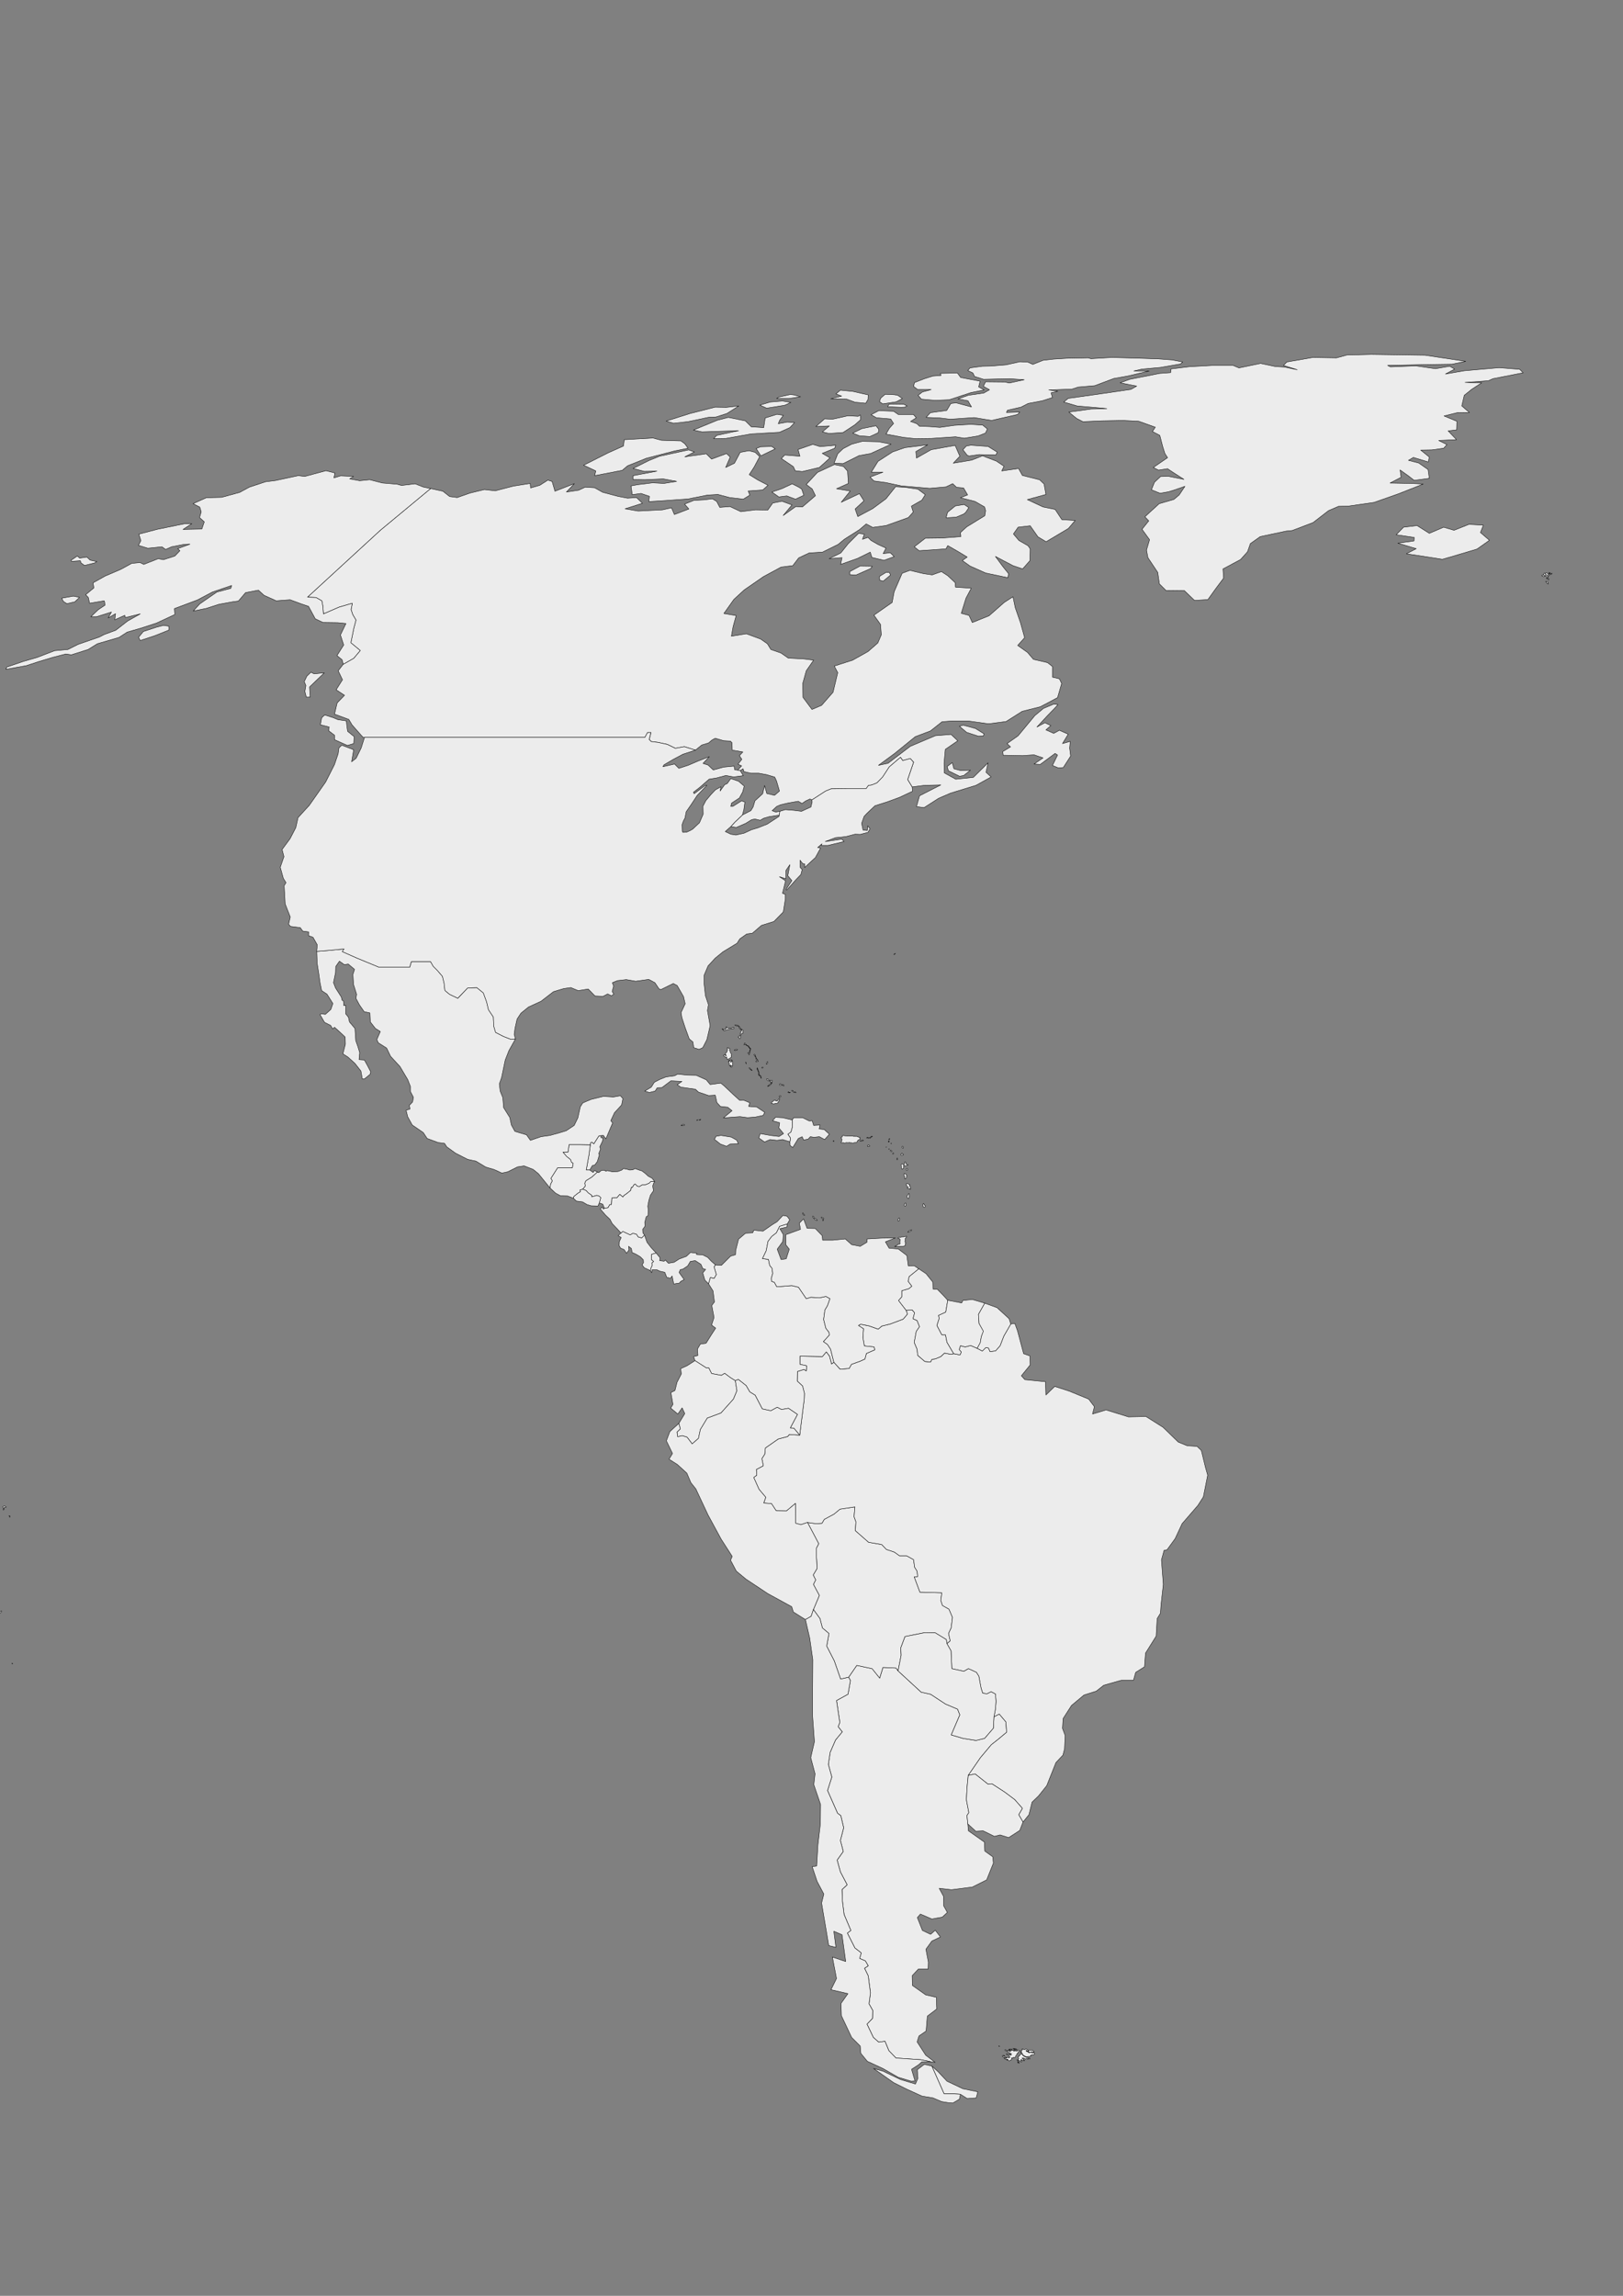 <?xml version="1.0" encoding="UTF-8" standalone="no"?>
<!-- Created with Inkscape (http://www.inkscape.org/) -->

<svg
   width="210mm"
   height="297mm"
   viewBox="0 0 210 297"
   version="1.1"
   id="svg1625"
   inkscape:version="1.2.2 (732a01da63, 2022-12-09)"
   sodipodi:docname="usa.svg"
   xmlns:inkscape="http://www.inkscape.org/namespaces/inkscape"
   xmlns:sodipodi="http://sodipodi.sourceforge.net/DTD/sodipodi-0.dtd"
   xmlns="http://www.w3.org/2000/svg"
   xmlns:svg="http://www.w3.org/2000/svg">
  <rect x="0" y="0" width="210" height="297" fill="#808080" stroke="none"/>
  <sodipodi:namedview
     id="namedview1627"
     pagecolor="#ffffff"
     bordercolor="#000000"
     borderopacity="0.25"
     inkscape:showpageshadow="2"
     inkscape:pageopacity="0.0"
     inkscape:pagecheckerboard="0"
     inkscape:deskcolor="#d1d1d1"
     inkscape:document-units="mm"
     showgrid="false"
     inkscape:zoom="1.1893044"
     inkscape:cx="621.79203"
     inkscape:cy="511.2232"
     inkscape:window-width="2560"
     inkscape:window-height="1494"
     inkscape:window-x="-11"
     inkscape:window-y="-11"
     inkscape:window-maximized="1"
     inkscape:current-layer="layer1" />
  <defs
     id="defs1622" />
  <g
     inkscape:label="Calque 1"
     inkscape:groupmode="layer"
     id="layer1">
    <path
       class="Argentina"
       d="m 124.272,270.926 -0.794,-0.053 h -1.323 l -1.587,-3.598 0.82,0.741 1.138,1.217 2.064,0.979 1.931,0.397 -0.212,0.794 -1.164,0.079 z"
       id="path189"
       style="fill:#ececec;stroke:#000000;stroke-width:0.053;stroke-linecap:round;stroke-linejoin:round" />
    <path
       class="Argentina"
       d="m 116.202,216.157 2.99,2.752 1.217,0.265 1.931,1.27 1.561,0.661 0.291,0.741 -1.111,2.593 1.535,0.45 1.667,0.265 1.111,-0.265 1.138,-1.323 0.079,-1.482 0.688,-0.344 0.847,1.005 0.106,1.349 -1.111,0.926 -0.873,0.688 -1.402,1.667 -1.587,2.302 -0.132,1.376 -0.106,1.746 0.318,1.693 -0.238,0.37 0.106,1.085 0.079,0.9 2.064,1.455 0.053,1.164 1.032,0.741 0.079,0.82 -0.873,2.17 -1.852,0.926 -2.699,0.344 -1.587,-0.185 0.556,1.032 0.026,1.244 0.476,0.847 -0.661,0.609 -1.349,0.238 -1.482,-0.635 -0.397,0.45 0.661,1.667 1.058,0.503 0.609,-0.529 0.661,0.873 -1.111,0.529 -0.767,1.058 0.318,1.667 -0.026,0.9 h -1.27 l -0.794,0.847 0.026,1.27 1.72,1.217 1.376,0.318 0.053,1.508 -1.217,0.926 -0.159,1.931 -0.926,0.635 -0.238,0.767 1.111,1.72 1.217,0.926 -0.556,-0.079 -1.296,-0.265 -3.201,-0.212 -0.926,-0.953 -0.503,-1.217 -0.82,0.106 -0.688,-0.609 -0.82,-1.72 0.714,-0.741 0.026,-1.032 -0.476,-0.847 0.185,-1.429 -0.291,-2.196 -0.476,-0.979 0.476,-0.318 -0.37,-0.635 -0.741,-0.318 0.212,-0.714 -0.82,-0.635 -0.979,-1.931 0.45,-0.344 -0.873,-2.064 -0.212,-1.72 -0.053,-1.508 0.661,-0.609 -0.873,-1.667 -0.423,-1.535 0.794,-1.111 -0.37,-1.429 0.423,-1.64 -0.37,-1.561 -0.423,-0.318 -1.296,-2.937 0.556,-1.746 -0.45,-1.64 0.238,-1.561 0.688,-1.587 0.873,-1.058 -0.529,-0.661 0.212,-0.556 -0.423,-2.831 1.482,-0.82 0.318,-1.773 -0.238,-0.423 1.058,-1.535 1.984,0.423 0.979,1.217 0.423,-1.376 1.693,0.079 z"
       id="path191"
       style="fill:#ececec;stroke:#000000;stroke-width:0.053;stroke-linecap:round;stroke-linejoin:round" />
    <path
       d="m 76.303,151.361 h -0.45 l 0.344,-1.905 0.185,-1.349 0.026,-0.265 0.185,-0.079 0.238,0.212 0.661,-1.032 0.291,-0.026 -0.026,0.265 h 0.265 l -0.079,0.476 -0.344,0.714 0.106,0.265 -0.238,0.609 0.079,0.159 -0.265,0.873 -0.344,0.45 -0.291,0.053 z"
       id="BZ"
       name="Belize"
       style="fill:#ececec;stroke:#000000;stroke-width:0.053;stroke-linecap:round;stroke-linejoin:round" />
    <path
       d="m 122.525,212.638 -0.079,-0.529 -1.429,-0.873 -1.376,-0.026 -2.54,0.503 -0.556,1.482 0.053,0.926 -0.397,2.037 -0.265,-0.37 -1.693,-0.079 -0.423,1.376 -0.979,-1.217 -1.984,-0.423 -1.058,1.535 -1.032,0.238 -0.82,-2.355 -0.979,-1.905 0.291,-1.64 -0.847,-0.714 -0.318,-1.217 -0.847,-1.164 0.767,-1.826 -0.767,-1.429 0.291,-0.582 -0.318,-0.635 0.503,-0.847 -0.079,-1.429 v -1.217 l 0.291,-0.556 -1.455,-2.752 1.111,0.159 0.767,-0.053 0.291,-0.503 1.27,-0.688 0.767,-0.635 1.931,-0.291 -0.106,1.27 0.238,0.661 -0.079,1.138 1.72,1.508 1.693,0.291 0.609,0.635 1.032,0.344 0.661,0.476 h 0.926 l 0.9,0.503 0.132,0.979 0.318,0.503 0.079,0.714 -0.45,0.026 0.741,1.984 2.831,0.079 -0.132,0.979 0.212,0.661 0.847,0.476 0.45,1.058 -0.159,1.349 -0.344,0.741 0.212,0.953 z"
       id="BO"
       name="Bolivia"
       style="fill:#ececec;stroke:#000000;stroke-width:0.053;stroke-linecap:round;stroke-linejoin:round" />
    <path
       d="m 123.399,175.12 0.82,0.159 0.159,-0.37 -0.265,-0.318 0.159,-0.503 0.609,0.159 0.714,-0.185 0.847,0.37 0.661,0.344 0.45,-0.45 0.344,0.053 0.212,0.476 0.714,-0.106 0.582,-0.661 0.476,-1.244 0.9,-1.561 0.529,-0.079 0.344,0.953 0.794,2.963 0.82,0.291 0.026,1.164 -1.138,1.402 0.45,0.503 2.672,0.265 0.053,1.72 1.138,-1.111 1.879,0.609 2.514,1.032 0.741,0.979 -0.238,0.953 1.746,-0.529 2.91,0.9 2.249,-0.053 2.223,1.402 1.958,1.905 1.164,0.476 1.27,0.079 0.556,0.529 0.529,2.17 0.291,1.032 -0.556,2.805 -0.714,1.111 -2.037,2.355 -0.9,1.931 -1.058,1.455 -0.37,0.053 -0.344,1.244 0.238,3.175 -0.291,2.619 -0.079,1.111 -0.423,0.688 -0.132,2.275 -1.376,2.196 -0.132,1.773 -1.138,0.714 -0.291,1.032 h -1.587 l -2.249,0.635 -0.979,0.767 -1.587,0.503 -1.614,1.349 -1.085,1.693 -0.079,1.27 0.344,0.926 -0.079,1.72 -0.212,0.82 -0.9,0.953 -1.191,2.99 -1.058,1.323 -0.847,0.82 -0.397,1.614 -0.767,0.953 -0.556,-0.953 0.476,-0.82 -1.005,-1.138 -1.27,-0.953 -1.667,-1.085 -0.503,0.053 -1.667,-1.323 -0.9,0.185 1.587,-2.302 1.402,-1.667 0.873,-0.688 1.111,-0.926 -0.106,-1.349 -0.847,-1.005 -0.688,0.344 0.185,-0.979 0.079,-1.005 -0.079,-0.953 -0.556,-0.291 -0.529,0.265 -0.556,-0.079 -0.212,-0.635 -0.291,-1.561 -0.318,-0.503 -1.032,-0.476 -0.582,0.344 -1.561,-0.344 -0.106,-2.302 -0.529,-0.926 0.423,-0.37 -0.212,-0.953 0.344,-0.741 0.159,-1.349 -0.45,-1.058 -0.847,-0.476 -0.212,-0.661 0.132,-0.979 -2.831,-0.079 -0.741,-1.984 0.45,-0.026 -0.079,-0.714 -0.318,-0.503 -0.132,-0.979 -0.9,-0.503 h -0.926 l -0.661,-0.476 -1.032,-0.344 -0.609,-0.635 -1.693,-0.291 -1.72,-1.508 0.079,-1.138 -0.238,-0.661 0.106,-1.27 -1.931,0.291 -0.767,0.635 -1.27,0.688 -0.291,0.503 -0.767,0.053 -1.111,-0.159 -0.847,0.291 -0.688,-0.185 -0.026,-2.566 -1.164,0.979 -1.323,-0.026 -0.609,-0.926 -1.005,-0.079 0.265,-0.741 -0.873,-1.032 -0.688,-1.535 0.397,-0.291 -0.053,-0.741 0.9,-0.476 -0.185,-0.926 0.37,-0.582 0.079,-0.794 1.667,-1.164 1.217,-0.318 0.212,-0.265 1.349,0.079 0.582,-4.657 0.026,-0.741 -0.238,-0.953 -0.688,-0.635 0.026,-1.244 0.847,-0.265 0.291,0.185 0.053,-0.661 -0.873,-0.185 v -1.058 l 2.91,0.053 0.503,-0.609 0.423,0.556 0.265,1.005 0.291,-0.212 0.82,0.9 1.164,-0.106 0.291,-0.529 1.111,-0.397 0.635,-0.291 0.185,-0.714 1.085,-0.476 -0.079,-0.37 -1.27,-0.132 -0.185,-1.085 0.079,-1.138 -0.661,-0.423 0.291,-0.159 1.085,0.212 1.191,0.423 0.45,-0.397 1.085,-0.265 1.693,-0.635 0.556,-0.661 -0.185,-0.476 0.794,-0.053 0.318,0.37 -0.212,0.767 0.529,0.238 0.318,0.794 -0.423,0.609 -0.265,1.429 0.37,0.873 0.079,0.794 0.926,0.794 0.741,0.079 0.159,-0.344 0.476,-0.079 0.688,-0.291 0.476,-0.45 0.847,0.159 z"
       id="BR"
       name="Brazil"
       style="fill:#ececec;stroke:#000000;stroke-width:0.053;stroke-linecap:round;stroke-linejoin:round" />
    <path
       class="Canada"
       d="m 123.425,99.449 0.9,0.238 1.244,-0.053 -0.873,0.688 -0.529,0.106 -1.455,-0.714 -0.159,-0.556 0.661,-0.503 z"
       id="path218"
       style="fill:#ececec;stroke:#000000;stroke-width:0.053;stroke-linecap:round;stroke-linejoin:round" />
    <path
       class="Canada"
       d="m 127.235,95.216 -0.635,0.026 -1.535,-0.503 -0.926,-0.794 0.503,-0.132 1.561,0.423 1.111,0.688 z"
       id="path220"
       style="fill:#ececec;stroke:#000000;stroke-width:0.053;stroke-linecap:round;stroke-linejoin:round" />
    <path
       class="Canada"
       d="m 45.77,96.195 -0.82,0.238 -1.667,-0.741 v -0.582 l -0.767,-0.582 0.079,-0.476 -1.138,-0.291 0.159,-0.9 0.397,-0.37 1.085,0.344 0.635,0.265 1.085,0.159 0.053,0.582 0.106,0.767 0.847,0.688 z"
       id="path222"
       style="fill:#ececec;stroke:#000000;stroke-width:0.053;stroke-linecap:round;stroke-linejoin:round" />
    <path
       class="Canada"
       d="m 135.49,92.623 -1.323,1.429 1.032,-0.556 0.767,0.37 -0.635,0.556 1.005,0.45 0.741,-0.397 1.138,0.503 -0.741,1.217 1.005,-0.291 -0.079,0.873 0.132,1.032 -0.953,1.482 -0.635,0.053 -0.767,-0.318 0.661,-1.349 -0.318,-0.212 -1.931,1.429 -0.794,-0.053 1.164,-0.794 -1.164,-0.397 -1.455,0.106 -2.54,-0.053 -0.053,-0.476 1.005,-0.609 -0.45,-0.423 1.429,-1.005 2.17,-2.619 1.111,-0.926 1.323,-0.556 0.556,0.053 -0.397,0.45 z"
       id="path224"
       style="fill:#ececec;stroke:#000000;stroke-width:0.053;stroke-linecap:round;stroke-linejoin:round" />
    <path
       class="Canada"
       d="m 40.24,86.961 0.397,0.212 1.323,-0.132 -1.905,1.826 0.079,1.323 h -0.503 l -0.185,-0.741 0.132,-0.767 -0.212,-0.503 0.344,-0.714 z"
       id="path226"
       style="fill:#ececec;stroke:#000000;stroke-width:0.053;stroke-linecap:round;stroke-linejoin:round" />
    <path
       class="Canada"
       d="m 115.223,74.393 -0.953,0.794 -0.45,-0.132 -0.026,-0.45 0.106,-0.106 0.741,-0.45 0.45,0.026 z"
       id="path228"
       style="fill:#ececec;stroke:#000000;stroke-width:0.053;stroke-linecap:round;stroke-linejoin:round" />
    <path
       class="Canada"
       d="m 112.656,73.547 -1.905,0.847 -0.794,-0.053 v -0.397 l 1.323,-0.714 1.587,0.026 z"
       id="path230"
       style="fill:#ececec;stroke:#000000;stroke-width:0.053;stroke-linecap:round;stroke-linejoin:round" />
    <path
       class="Canada"
       d="m 111.836,69.102 -0.238,0.661 0.714,-0.238 0.397,0.397 0.926,0.529 1.005,0.45 -0.37,0.714 0.926,-0.106 0.503,0.503 -1.323,0.476 -1.561,-0.37 -0.212,-0.688 -1.667,0.82 -2.17,0.767 0.185,-0.873 -1.667,0.132 1.508,-0.741 0.953,-1.191 1.349,-1.349 z"
       id="path232"
       style="fill:#ececec;stroke:#000000;stroke-width:0.053;stroke-linecap:round;stroke-linejoin:round" />
    <path
       class="Canada"
       d="m 123.716,66.906 -1.296,0.079 0.185,-0.714 1.005,-0.82 1.138,-0.185 0.609,0.397 -0.397,0.609 -0.238,0.212 z"
       id="path234"
       style="fill:#ececec;stroke:#000000;stroke-width:0.053;stroke-linecap:round;stroke-linejoin:round" />
    <path
       class="Canada"
       d="m 104.005,64.075 -1.085,0.503 -1.111,-0.423 -1.032,0.132 -0.9,-0.635 1.323,-0.45 1.296,-0.609 0.794,0.397 0.423,0.265 0.106,0.265 z"
       id="path236"
       style="fill:#ececec;stroke:#000000;stroke-width:0.053;stroke-linecap:round;stroke-linejoin:round" />
    <path
       class="Canada"
       d="m 118.027,101.804 -0.582,-0.953 0.767,-2.249 -0.423,-0.476 -0.979,0.265 -0.291,-0.423 -1.455,1.244 -0.847,1.296 -0.741,0.767 -0.661,0.265 -0.45,0.079 -0.291,0.397 h -2.461 l -2.064,0.026 -0.714,0.291 -1.799,1.164 v -0.026 l -0.238,-0.106 -0.529,0.238 -0.503,0.344 -0.476,-0.291 -1.244,0.212 -1.032,0.238 -0.503,0.212 -0.609,0.556 0.476,0.185 0.45,-0.106 h 0.079 l -0.079,0.503 -1.27,0.185 -0.741,0.212 -0.45,0.265 -0.688,-0.159 -0.423,0.079 -0.767,0.476 -1.217,0.529 -0.714,-0.106 0.529,-0.582 0.979,-0.926 1.085,-0.556 0.291,-0.476 0.238,-0.794 1.005,-0.926 0.238,-1.058 0.291,1.032 1.005,0.238 0.635,-0.556 -0.37,-1.27 -0.238,-0.529 -1.058,-0.318 -1.005,-0.185 h -1.032 l -0.9,-0.212 -0.106,-0.37 -0.37,0.238 -0.318,-0.053 0.503,-0.556 -0.476,-0.212 0.503,-0.635 -0.318,-0.476 0.45,-0.476 -1.376,-0.238 -0.026,-0.953 -0.212,-0.212 -0.873,-0.053 -1.085,-0.318 -0.397,0.212 -0.476,0.397 -0.873,0.265 -0.82,0.661 -1.429,-0.45 -1.164,0.212 -1.032,-0.503 -1.217,-0.265 -0.873,-0.106 -0.265,-0.265 0.238,-0.9 h -0.45 l -0.344,0.635 h -2.699 -4.498 -4.445 -3.942 -3.916 -3.889 -3.995 -1.27 -3.889 -3.731 -0.185 l -1.429,-1.614 -0.423,-0.714 -1.852,-0.688 0.344,-1.455 0.953,-0.979 -1.085,-0.714 0.82,-1.296 -0.556,-1.164 0.661,-0.847 1.349,-0.767 0.847,-1.005 -1.217,-1.005 0.37,-1.826 0.291,-1.111 -0.423,-0.714 -0.212,-0.635 0.159,-0.82 -1.72,0.503 -2.011,0.873 -0.079,-1.005 -0.132,-0.688 -0.741,-0.423 -1.111,-0.053 9.419,-8.652 6.509,-5.397 1.587,0.344 0.873,0.688 0.979,0.132 1.667,-0.582 1.852,-0.45 1.402,0.159 2.355,-0.609 2.17,-0.344 0.053,0.582 1.191,-0.344 1.032,-0.661 0.556,0.159 0.37,1.27 2.514,-0.979 -1.032,1.085 1.587,-0.238 0.847,-0.397 1.217,0.079 1.032,0.582 1.984,0.529 1.244,0.238 1.164,-0.079 0.767,0.741 -2.249,0.714 1.693,0.291 3.149,-0.159 1.164,-0.265 0.37,0.873 1.879,-0.714 -0.556,-0.635 1.191,-0.476 1.376,-0.079 1.032,-0.132 0.556,0.344 0.397,0.767 1.323,-0.106 1.402,0.661 1.905,-0.238 1.587,0.026 0.635,-0.9 1.191,-0.238 1.296,0.476 -1.138,1.376 1.64,-1.164 0.847,0.053 1.693,-1.455 -0.423,-0.873 -0.767,-0.582 1.455,-1.561 2.17,-1.005 1.191,0.238 0.529,0.609 0.106,1.587 -1.535,0.688 1.773,0.291 -1.164,1.455 2.355,-1.111 0.582,0.926 -1.138,1.058 0.344,0.979 1.931,-1.032 1.72,-1.27 1.244,-1.561 1.455,0.106 1.429,0.212 0.953,0.714 -0.45,0.714 -1.349,0.767 0.238,0.767 -0.635,0.714 -2.884,1.032 -1.72,0.238 -0.847,-0.45 -0.873,0.741 -1.958,1.244 -0.794,0.661 -2.037,1.005 -1.72,0.106 -1.349,0.635 -0.767,1.005 -1.508,0.185 -2.302,1.244 -2.487,1.72 -1.323,1.217 -1.296,1.826 1.587,0.265 -0.397,1.455 -0.212,1.217 1.931,-0.318 1.852,0.688 0.873,0.609 0.45,0.741 1.296,0.45 0.953,0.661 2.011,0.106 1.27,0.159 -0.953,1.376 -0.45,1.614 0.026,1.826 1.164,1.561 1.244,-0.529 1.482,-1.693 0.609,-2.54 -0.45,-0.847 2.381,-0.767 1.984,-1.111 1.27,-1.111 0.45,-1.058 -0.106,-1.349 -0.847,-1.191 2.355,-1.64 0.265,-1.402 1.032,-2.381 1.005,-0.37 1.773,0.423 1.111,0.159 1.191,-0.423 0.82,0.529 0.953,0.9 0.053,0.582 2.037,0.132 -0.688,1.296 -0.609,1.958 1.005,0.265 0.423,0.926 2.17,-0.873 1.984,-1.746 1.111,-0.714 0.291,1.402 0.688,1.984 0.529,1.905 -0.9,1.005 1.27,0.9 0.767,0.9 1.826,0.423 0.635,0.503 v 1.376 l 0.9,0.212 0.291,0.609 -0.529,1.826 -1.138,0.609 -1.111,0.582 -2.328,0.582 -2.09,1.323 -2.275,0.291 -2.672,-0.37 h -1.931 l -1.402,0.106 -1.508,1.191 -1.958,0.741 -2.672,2.17 -2.09,1.535 1.244,-0.265 2.884,-2.196 3.254,-1.376 2.011,-0.159 0.873,0.82 -1.614,1.111 -0.159,1.773 0.026,1.27 1.482,0.82 2.275,-0.238 1.905,-1.879 -0.265,1.217 0.661,0.609 -1.958,1.085 -3.281,1.005 -1.535,0.661 -1.905,1.217 -0.979,-0.132 0.397,-1.402 2.752,-1.402 -2.143,0.053 z"
       id="path238"
       style="fill:#ececec;stroke:#000000;stroke-width:0.053;stroke-linecap:round;stroke-linejoin:round" />
    <path
       class="Canada"
       d="m 89.849,58.465 -1.244,0.635 2.778,-0.397 0.688,0.688 1.931,-0.714 0.476,0.45 -0.582,1.349 1.138,-0.556 0.741,-1.402 1.138,-0.212 0.794,0.212 0.582,0.556 -0.714,1.349 -0.635,0.979 1.111,0.688 1.323,0.688 -0.688,0.609 -1.879,0.132 0.212,0.529 -0.847,0.529 -1.773,-0.212 -1.508,-0.397 -1.349,0.079 -2.514,0.503 -2.99,0.212 -2.09,0.132 0.079,-0.688 -1.085,-0.37 -1.138,0.159 -0.159,-1.138 0.873,-0.159 1.931,-0.238 1.455,0.079 1.64,-0.265 -1.72,-0.318 -2.408,0.106 -1.508,-0.026 V 61.534 l 3.096,-0.582 -1.667,0.026 -1.429,-0.37 2.064,-1.032 1.376,-0.556 3.757,-0.82 z"
       id="path240"
       style="fill:#ececec;stroke:#000000;stroke-width:0.053;stroke-linecap:round;stroke-linejoin:round" />
    <path
       class="Canada"
       d="m 100.3,58.068 -1.852,0.9 -0.609,-0.952 0.556,-0.212 1.455,-0.053 z"
       id="path242"
       style="fill:#ececec;stroke:#000000;stroke-width:0.053;stroke-linecap:round;stroke-linejoin:round" />
    <path
       class="Canada"
       d="m 129.034,58.492 -0.185,0.37 -1.085,-0.026 -1.085,-0.026 -1.296,0.185 -0.238,-0.106 -0.556,-0.714 0.45,-0.476 0.582,-0.106 2.223,0.159 z"
       id="path244"
       style="fill:#ececec;stroke:#000000;stroke-width:0.053;stroke-linecap:round;stroke-linejoin:round" />
    <path
       class="Canada"
       d="m 118.504,58.412 0.079,0.847 1.905,-1.085 3.096,-0.556 0.609,1.402 -0.847,0.9 2.381,-0.397 1.402,-0.556 1.799,0.688 0.979,0.661 -0.291,0.609 2.17,-0.318 0.503,0.9 2.223,0.556 0.582,0.556 0.238,1.349 -2.408,0.661 2.037,0.953 1.561,0.318 0.873,1.323 1.72,0.106 -0.873,1.032 -2.884,1.72 -1.058,-0.635 -1.005,-1.429 -1.561,0.185 -0.609,0.873 0.714,0.847 1.191,0.688 0.265,0.397 -0.026,1.508 -0.953,1.085 -1.244,-0.423 -2.275,-1.191 0.953,1.296 0.741,0.926 -0.079,0.529 -2.884,-0.609 -2.011,-0.9 -1.005,-0.714 0.635,-0.45 -1.27,-0.767 -1.244,-0.714 -0.238,0.423 -3.466,0.238 -0.635,-0.503 1.429,-1.111 2.143,-0.026 2.461,-0.185 -0.053,-0.529 0.82,-0.741 2.328,-1.429 0.106,-0.661 -0.132,-0.476 -1.244,-0.714 -1.879,-0.476 0.926,-0.37 -0.529,-0.9 -0.9,-0.079 -0.503,-0.476 -0.873,0.423 -2.09,0.185 -3.704,-0.318 -1.958,-0.423 -1.561,-0.212 -0.503,-0.503 1.667,-0.635 h -1.508 l 0.873,-1.402 1.879,-1.217 1.587,-0.556 2.963,-0.37 z"
       id="path246"
       style="fill:#ececec;stroke:#000000;stroke-width:0.053;stroke-linecap:round;stroke-linejoin:round" />
    <path
       class="Canada"
       d="m 105.169,57.486 0.953,0.291 2.011,-0.185 -0.132,0.397 -1.614,0.661 1.005,0.582 -1.376,1.244 -2.223,0.529 -0.9,-0.106 -0.238,-0.529 -1.561,-1.058 0.45,-0.45 1.958,0.159 -0.238,-0.873 z"
       id="path248"
       style="fill:#ececec;stroke:#000000;stroke-width:0.053;stroke-linecap:round;stroke-linejoin:round" />
    <path
       class="Canada"
       d="m 111.148,58.942 -2.064,1.032 -1.164,-0.053 0.476,-1.217 0.688,-0.661 1.111,-0.582 1.376,-0.37 2.09,0.053 1.64,0.318 -2.672,1.217 z"
       id="path250"
       style="fill:#ececec;stroke:#000000;stroke-width:0.053;stroke-linecap:round;stroke-linejoin:round" />
    <path
       class="Canada"
       d="m 80.51,60.847 -3.572,0.688 0.159,-0.609 -1.587,-0.741 1.164,-0.582 1.984,-1.005 2.011,-0.9 0.106,-0.82 3.704,-0.212 1.111,0.291 2.514,0.079 0.503,0.37 0.423,0.582 -1.72,0.344 -3.678,0.952 -2.434,0.979 z"
       id="path252"
       style="fill:#ececec;stroke:#000000;stroke-width:0.053;stroke-linecap:round;stroke-linejoin:round" />
    <path
       class="Canada"
       d="m 113.635,55.978 -1.085,0.503 -1.376,-0.106 -0.847,-0.344 1.191,-0.582 1.826,-0.37 0.37,0.476 z"
       id="path254"
       style="fill:#ececec;stroke:#000000;stroke-width:0.053;stroke-linecap:round;stroke-linejoin:round" />
    <path
       class="Canada"
       d="m 111.307,53.676 0.053,0.609 -0.741,0.661 -1.535,1.005 -1.826,0.132 -0.847,-0.212 0.9,-0.767 -1.746,0.079 1.138,-1.005 1.005,0.053 2.037,-0.45 1.296,0.079 z"
       id="path256"
       style="fill:#ececec;stroke:#000000;stroke-width:0.053;stroke-linecap:round;stroke-linejoin:round" />
    <path
       class="Canada"
       d="m 100.882,54.364 -0.185,0.45 1.164,-0.212 0.953,0.053 -0.609,0.661 -1.349,0.609 -3.678,0.212 -3.254,0.582 -1.587,0.026 0.397,-0.423 2.831,-0.609 -4.736,0.159 -1.111,-0.238 3.096,-1.27 1.429,-0.37 2.196,0.45 0.767,0.767 1.614,0.106 0.185,-1.244 1.535,-0.476 0.82,0.132 z"
       id="path258"
       style="fill:#ececec;stroke:#000000;stroke-width:0.053;stroke-linecap:round;stroke-linejoin:round" />
    <path
       class="Canada"
       d="m 115.62,53.2 0.609,0.423 h 1.958 l 0.37,0.423 -0.741,0.476 0.82,0.291 0.318,0.318 1.296,0.053 1.349,0.106 1.879,-0.265 2.143,-0.132 1.535,0.106 0.609,0.503 -0.265,0.529 -0.953,0.37 -1.773,0.291 -1.138,-0.185 -3.122,0.212 -2.117,0.026 -1.482,-0.159 -2.275,-0.423 0.423,-0.741 0.556,-0.635 -0.37,-0.582 -1.852,-0.159 -0.688,-0.397 1.005,-0.529 z"
       id="path260"
       style="fill:#ececec;stroke:#000000;stroke-width:0.053;stroke-linecap:round;stroke-linejoin:round" />
    <path
       class="Canada"
       d="m 95.591,52.512 -1.535,0.979 -1.402,0.45 -1.005,0.053 -2.619,0.556 -1.879,0.212 -0.953,-0.291 3.096,-0.979 3.228,-0.82 1.455,0.026 z"
       id="path262"
       style="fill:#ececec;stroke:#000000;stroke-width:0.053;stroke-linecap:round;stroke-linejoin:round" />
    <path
       class="Canada"
       d="m 117.075,52.671 -0.476,0.026 -1.746,-0.079 0.185,-0.344 1.905,0.026 0.423,0.212 z"
       id="path264"
       style="fill:#ececec;stroke:#000000;stroke-width:0.053;stroke-linecap:round;stroke-linejoin:round" />
    <path
       class="Canada"
       d="m 101.517,52.433 -2.328,0.37 -0.873,-0.397 1.349,-0.397 1.588,-0.132 1.085,0.185 z"
       id="path266"
       style="fill:#ececec;stroke:#000000;stroke-width:0.053;stroke-linecap:round;stroke-linejoin:round" />
    <path
       class="Canada"
       d="m 103.581,51.322 -1.508,0.238 h -1.587 l 0.265,-0.185 1.508,-0.344 0.45,0.053 z"
       id="path268"
       style="fill:#ececec;stroke:#000000;stroke-width:0.053;stroke-linecap:round;stroke-linejoin:round" />
    <path
       class="Canada"
       d="m 115.964,51.983 -1.746,0.265 -0.423,-0.291 0.159,-0.45 0.582,-0.503 1.164,0.053 0.45,0.079 0.609,0.423 z"
       id="path270"
       style="fill:#ececec;stroke:#000000;stroke-width:0.053;stroke-linecap:round;stroke-linejoin:round" />
    <path
       class="Canada"
       d="m 112.312,51.666 -0.291,0.503 -1.402,-0.132 -1.058,-0.397 -2.064,-0.053 1.402,-0.344 -0.741,-0.291 0.582,-0.476 1.614,0.159 1.984,0.45 z"
       id="path272"
       style="fill:#ececec;stroke:#000000;stroke-width:0.053;stroke-linecap:round;stroke-linejoin:round" />
    <path
       class="Canada"
       d="m 126.626,50.052 0.714,0.397 -1.72,0.344 -2.805,0.926 -1.799,0.079 -1.799,-0.159 -0.423,-0.503 0.556,-0.423 1.138,-0.318 h -1.746 l -0.529,-0.397 0.106,-0.503 1.296,-0.503 1.085,-0.344 1.058,-0.079 -0.079,-0.265 2.196,-0.053 0.423,0.582 1.244,0.238 1.27,0.238 z"
       id="path274"
       style="fill:#ececec;stroke:#000000;stroke-width:0.053;stroke-linecap:round;stroke-linejoin:round" />
    <path
       class="Canada"
       d="m 147.581,46.347 2.302,0.079 1.773,0.132 1.376,0.265 -0.291,0.265 -2.593,0.45 -2.381,0.212 -1.058,0.238 h 1.984 l -2.778,0.661 -1.799,0.318 -2.461,0.926 -2.143,0.185 -0.82,0.265 -2.99,0.106 1.164,0.159 -0.873,0.212 0.185,0.609 -1.323,0.423 -1.826,0.344 -0.926,0.476 -1.746,0.397 -0.132,0.291 1.72,-0.053 -0.291,0.318 -3.36,0.767 -2.249,-0.37 -3.096,0.212 -1.323,-0.159 -1.799,-0.079 0.556,-0.609 2.117,-0.291 0.529,-0.9 0.688,-0.079 1.984,0.529 -0.45,-0.794 -1.296,-0.238 1.323,-0.476 2.011,-0.291 0.741,-0.423 -0.794,-0.45 0.291,-0.582 2.487,0.026 0.582,0.132 1.931,-0.423 -1.931,-0.132 -3.334,0.079 -1.164,-0.37 -0.212,-0.45 -0.661,-0.318 0.291,-0.344 1.587,-0.212 1.111,-0.026 1.958,-0.159 1.799,-0.397 1.032,0.053 0.635,0.291 1.323,-0.529 1.376,-0.159 1.72,-0.106 2.752,-0.053 0.344,0.106 2.725,-0.159 1.852,0.053 z"
       id="path276"
       style="fill:#ececec;stroke:#000000;stroke-width:0.053;stroke-linecap:round;stroke-linejoin:round" />
    <path
       d="m 101.861,158.346 -0.979,0.291 -0.423,0.847 -0.609,0.476 -0.476,0.635 -0.238,1.217 -0.476,1.005 0.767,0.106 0.159,0.767 0.318,0.397 0.079,0.661 -0.185,0.635 0.026,0.37 0.37,0.132 0.318,0.582 1.931,-0.159 0.873,0.212 1.005,1.482 0.609,-0.185 1.085,0.079 0.847,-0.185 0.529,0.291 -0.318,0.9 -0.344,0.582 -0.159,1.217 0.291,1.138 0.397,0.503 0.053,0.37 -0.767,0.847 0.529,0.37 0.397,0.609 0.423,1.693 -0.291,0.212 -0.265,-1.005 -0.423,-0.556 -0.503,0.609 -2.91,-0.053 v 1.058 l 0.873,0.185 -0.053,0.661 -0.291,-0.185 -0.847,0.265 -0.026,1.244 0.688,0.635 0.238,0.953 -0.026,0.741 -0.582,4.657 -0.767,-0.9 -0.45,-0.026 0.926,-1.746 -1.164,-0.794 -0.9,0.159 -0.556,-0.291 -0.82,0.45 -1.111,-0.238 -0.926,-1.773 -0.688,-0.423 -0.476,-0.82 -1.005,-0.794 -0.397,0.159 -0.635,-0.397 -0.741,-0.556 -0.423,0.265 -1.27,-0.238 -0.37,-0.741 -0.291,0.026 -1.482,-0.953 -0.185,-0.529 0.556,-0.132 -0.053,-0.847 0.37,-0.635 0.741,-0.106 0.661,-1.058 0.582,-0.9 -0.529,-0.397 0.318,-0.979 -0.291,-1.561 0.344,-0.45 -0.185,-1.429 -0.582,-0.926 0.238,-0.82 0.476,0.132 0.291,-0.503 -0.291,-1.005 0.185,-0.238 0.767,0.053 1.191,-1.191 0.635,-0.185 0.026,-0.556 0.37,-1.455 0.9,-0.767 0.926,-0.053 0.159,-0.344 1.164,0.132 1.217,-0.847 0.609,-0.37 0.767,-0.82 0.529,0.106 0.344,0.45 z"
       id="CO"
       name="Colombia"
       style="fill:#ececec;stroke:#000000;stroke-width:0.053;stroke-linecap:round;stroke-linejoin:round" />
    <path
       d="m 83.394,159.774 0.318,0.926 0.529,0.688 0.661,0.714 -0.582,0.159 -0.026,0.688 0.291,0.238 -0.238,0.212 0.053,0.291 -0.159,0.344 -0.079,0.344 -0.794,-0.37 -0.291,-0.37 0.185,-0.291 -0.026,-0.37 -0.397,-0.397 -0.582,-0.344 -0.476,-0.212 -0.079,-0.503 -0.37,-0.291 0.053,0.476 -0.318,0.423 -0.318,-0.476 -0.45,-0.185 -0.185,-0.318 0.026,-0.529 0.238,-0.529 -0.397,-0.238 0.37,-0.344 0.238,-0.212 0.953,0.45 0.344,-0.212 0.476,0.132 0.212,0.344 0.45,0.132 z"
       id="CR"
       name="Costa Rica"
       style="fill:#ececec;stroke:#000000;stroke-width:0.053;stroke-linecap:round;stroke-linejoin:round" />
    <path
       d="m 91.384,139.692 0.503,0.609 1.376,-0.185 0.476,0.397 1.111,1.058 0.847,0.767 0.476,-0.026 0.847,0.344 -0.159,0.476 1.058,0.079 1.032,0.688 -0.212,0.397 -1.005,0.212 -1.005,0.079 -0.979,-0.132 -2.143,0.159 1.111,-0.926 -0.556,-0.45 -0.953,-0.106 -0.45,-0.503 -0.212,-0.953 -0.847,0.053 -1.323,-0.45 -0.397,-0.37 -1.879,-0.265 -0.476,-0.318 0.609,-0.423 -1.429,-0.079 -1.164,0.873 -0.609,0.026 -0.265,0.423 -0.741,0.185 -0.609,-0.185 0.847,-0.503 0.397,-0.635 0.714,-0.37 0.794,-0.318 1.138,-0.159 0.37,-0.212 1.244,0.132 1.164,0.026 z"
       id="CU"
       name="Cuba"
       style="fill:#ececec;stroke:#000000;stroke-width:0.053;stroke-linecap:round;stroke-linejoin:round" />
    <path
       d="m 102.205,147.709 0.079,-0.476 -0.344,-0.503 0.397,-0.291 0.185,-0.661 -0.026,-0.9 0.212,-0.291 h 1.138 l 0.847,0.423 0.397,-0.026 0.185,0.609 0.82,-0.053 -0.106,0.503 0.661,0.079 0.661,0.609 -0.609,0.688 -0.688,-0.37 -0.688,0.079 -0.476,-0.079 -0.291,0.318 -0.582,0.106 -0.185,-0.423 -0.503,0.238 -0.714,1.164 -0.344,-0.265 z"
       id="DO"
       name="Dominican Republic"
       style="fill:#ececec;stroke:#000000;stroke-width:0.053;stroke-linecap:round;stroke-linejoin:round" />
    <path
       d="m 95.141,178.613 0.212,1.296 -0.45,1.085 -1.614,1.799 -1.773,0.661 -0.9,1.482 -0.238,1.138 -0.82,0.714 -0.661,-0.873 -0.609,-0.185 -0.609,0.132 -0.079,-0.609 0.423,-0.397 -0.185,-0.714 0.767,-1.27 -0.344,-0.741 -0.556,0.794 -0.926,-0.767 0.291,-0.476 -0.265,-1.535 0.529,-0.265 0.265,-1.058 0.556,-1.085 -0.079,-0.688 0.82,-0.37 1.032,-0.661 1.482,0.953 0.291,-0.026 0.37,0.741 1.27,0.238 0.423,-0.265 0.741,0.556 z"
       id="EC"
       name="Ecuador"
       style="fill:#ececec;stroke:#000000;stroke-width:0.053;stroke-linecap:round;stroke-linejoin:round" />
    <path
       d="m 184.385,45.951 5.265,0.794 -1.773,0.37 -3.44,0.053 -4.895,0.106 0.37,0.185 3.254,-0.132 2.566,0.37 1.852,-0.318 0.635,0.37 -1.191,0.635 2.434,-0.423 4.524,-0.397 2.646,0.212 0.45,0.45 -3.916,0.767 -0.582,0.265 -3.016,0.212 2.143,0.053 -1.296,0.847 -0.953,0.767 -0.318,1.376 0.979,0.847 -1.561,0.026 -1.72,0.423 1.667,0.688 -0.026,1.111 -1.111,0.132 1.085,1.138 -2.302,0.106 1.058,0.529 -0.423,0.476 -1.508,0.212 -1.455,0.026 1.111,0.9 -0.132,0.635 -1.931,-0.582 -0.635,0.37 1.323,0.344 1.217,0.847 0.159,1.138 -1.958,0.265 -0.714,-0.556 -1.111,-0.794 0.132,0.953 -1.429,0.741 2.831,0.053 1.455,0.079 -3.149,1.244 -3.228,1.138 -3.36,0.476 -1.217,0.026 -1.296,0.556 -1.984,1.535 -2.699,1.032 -0.794,0.079 -1.614,0.344 -1.746,0.37 -1.27,0.9 -0.37,1.058 -0.9,1.005 -2.275,1.217 0.079,1.191 -0.953,1.27 -1.085,1.508 -1.72,0.106 -1.323,-1.27 -2.381,-0.026 -0.847,-0.847 -0.212,-1.482 -1.27,-1.905 -0.185,-0.979 0.397,-1.349 -0.979,-1.349 0.873,-1.085 -0.503,-0.529 1.852,-1.693 1.905,-0.556 0.688,-0.582 0.741,-1.111 -1.455,0.503 -0.688,0.212 -1.085,0.185 -1.111,-0.45 0.397,-0.979 0.794,-0.741 1.005,-0.026 2.011,0.397 -1.402,-0.9 -0.714,-0.476 -1.164,0.185 -0.688,-0.344 1.852,-1.27 -0.344,-0.529 -0.291,-0.926 -0.37,-1.429 -0.953,-0.503 0.37,-0.556 -2.143,-0.767 -2.037,-0.106 -2.672,0.053 -2.514,0.106 -0.82,-0.423 -1.005,-0.82 2.91,-0.397 2.011,-0.053 -3.863,-0.344 -1.72,-0.503 0.582,-0.476 4.154,-0.582 3.969,-0.582 0.741,-0.423 -2.143,-0.423 1.217,-0.45 3.889,-0.767 1.429,-0.106 0.053,-0.476 2.381,-0.291 2.91,-0.159 h 2.752 l 0.741,0.318 2.805,-0.582 1.879,0.397 1.217,0.079 1.64,0.344 -1.773,-0.556 0.423,-0.45 3.36,-0.582 3.069,0.053 1.349,-0.37 3.149,-0.079 z"
       id="GL"
       name="Greenland"
       style="fill:#ececec;stroke:#000000;stroke-width:0.053;stroke-linecap:round;stroke-linejoin:round" />
    <path
       d="m 76.382,148.106 -0.185,1.349 -0.344,1.905 h 0.45 l 0.45,0.318 0.159,-0.265 0.397,0.212 -0.741,0.661 -0.767,0.476 -0.132,0.318 0.079,0.344 -0.344,0.423 -0.37,0.106 0.079,0.212 -0.318,0.185 -0.529,0.423 -0.079,0.238 -0.741,-0.291 -0.926,-0.026 -0.635,-0.344 -0.741,-0.688 0.106,-0.503 0.212,-0.397 -0.185,-0.318 0.873,-1.376 h 1.905 l 0.106,-0.582 -0.212,-0.106 -0.132,-0.37 -0.503,-0.397 -0.476,-0.556 0.661,-0.026 0.132,-0.953 h 1.376 z"
       id="GT"
       name="Guatemala"
       style="fill:#ececec;stroke:#000000;stroke-width:0.053;stroke-linecap:round;stroke-linejoin:round" />
    <path
       d="m 122.631,168.214 -0.265,1.535 -0.926,0.423 0.079,0.397 -0.291,0.9 0.635,1.217 h 0.476 l 0.185,0.953 0.873,1.482 -0.344,0.079 -0.847,-0.159 -0.476,0.45 -0.688,0.291 -0.476,0.079 -0.159,0.344 -0.741,-0.079 -0.926,-0.794 -0.079,-0.794 -0.37,-0.873 0.265,-1.429 0.423,-0.609 -0.318,-0.794 -0.529,-0.238 0.212,-0.767 -0.318,-0.37 -0.794,0.053 -0.979,-1.27 0.423,-0.476 v -0.794 l 0.926,-0.265 0.37,-0.318 -0.476,-0.635 0.132,-0.609 1.244,-1.005 0.953,0.635 0.873,1.085 0.026,0.9 0.556,0.026 0.794,0.82 z"
       id="GY"
       name="Guyana"
       style="fill:#ececec;stroke:#000000;stroke-width:0.053;stroke-linecap:round;stroke-linejoin:round" />
    <path
       d="m 84.716,152.869 -0.503,-0.026 -0.238,0.238 -0.529,0.212 h -0.37 l -0.344,0.212 -0.291,-0.053 -0.238,-0.265 -0.159,0.053 -0.238,0.397 -0.132,-0.026 -0.053,0.37 -0.556,0.45 -0.318,0.212 -0.159,0.212 -0.397,-0.344 -0.37,0.45 h -0.318 l -0.344,0.026 -0.053,0.847 h -0.212 l -0.212,0.397 -0.476,0.079 -0.212,-0.529 -0.45,-0.159 0.185,-0.688 -0.185,-0.185 -0.318,-0.106 -0.661,0.185 -0.026,-0.212 -0.423,-0.291 -0.291,-0.318 -0.423,-0.159 0.344,-0.423 -0.079,-0.344 0.132,-0.318 0.767,-0.476 0.741,-0.661 0.159,0.079 0.344,-0.291 0.423,-0.026 0.132,0.132 0.238,-0.079 0.688,0.159 0.688,-0.053 0.476,-0.185 0.212,-0.185 0.45,0.079 0.344,0.106 0.397,-0.026 0.318,-0.159 0.661,0.238 0.212,0.053 0.423,0.318 0.397,0.37 0.503,0.265 z"
       id="HN"
       name="Honduras"
       style="fill:#ececec;stroke:#000000;stroke-width:0.053;stroke-linecap:round;stroke-linejoin:round" />
    <path
       d="m 102.496,144.878 0.026,0.9 -0.185,0.661 -0.397,0.291 0.344,0.503 -0.079,0.476 -0.953,-0.291 -0.714,0.106 -0.9,-0.106 -0.714,0.318 -0.741,-0.529 0.185,-0.556 1.349,0.238 1.085,0.132 0.582,-0.37 -0.609,-0.741 0.106,-0.661 -0.926,-0.265 0.397,-0.45 0.9,0.053 z"
       id="HT"
       name="Haiti"
       style="fill:#ececec;stroke:#000000;stroke-width:0.053;stroke-linecap:round;stroke-linejoin:round" />
    <path
       d="m 191.926,67.937 -0.37,0.953 1.164,1.005 -1.614,1.138 -3.466,1.032 -1.032,0.291 -1.482,-0.238 -3.149,-0.476 1.27,-0.661 -2.381,-0.714 2.09,-0.291 0.026,-0.45 -2.328,-0.344 0.953,-0.979 1.746,-0.212 1.587,1.005 1.852,-0.794 1.349,0.397 1.931,-0.767 z"
       id="IS"
       name="Iceland"
       style="fill:#ececec;stroke:#000000;stroke-width:0.053;stroke-linecap:round;stroke-linejoin:round" />
    <path
       d="m 94.48,148 -0.476,0.291 -0.794,-0.291 -0.767,-0.609 0.212,-0.397 0.635,-0.106 0.344,0.053 0.979,0.159 0.714,0.397 0.212,0.476 z"
       id="JM"
       name="Jamaica"
       style="fill:#ececec;stroke:#000000;stroke-width:0.053;stroke-linecap:round;stroke-linejoin:round" />
    <path
       d="m 66.116,134.454 0.582,-0.053 -0.847,1.508 -0.476,1.217 -0.476,2.275 -0.291,0.82 0.106,0.926 0.344,0.847 0.106,1.296 0.794,1.27 0.212,0.979 0.45,0.82 1.508,0.45 0.503,0.714 1.376,-0.476 1.138,-0.159 1.164,-0.318 0.953,-0.291 1.032,-0.688 0.476,-0.979 0.318,-1.429 0.318,-0.503 1.058,-0.45 1.614,-0.397 1.296,0.079 0.9,-0.159 0.318,0.37 -0.159,0.82 -0.926,1.005 -0.476,1.032 0.238,0.291 -0.318,0.741 -0.556,1.323 -0.318,-0.45 -0.291,0.026 -0.291,0.026 -0.661,1.032 -0.238,-0.212 -0.185,0.079 -0.026,0.265 -1.376,-0.026 h -1.376 l -0.132,0.953 -0.661,0.026 0.476,0.556 0.503,0.397 0.132,0.37 0.212,0.106 -0.106,0.582 h -1.905 l -0.873,1.376 0.185,0.318 -0.212,0.397 -0.106,0.503 -1.482,-1.826 -0.688,-0.556 -1.164,-0.45 -0.847,0.132 -1.27,0.635 -0.767,0.159 -0.979,-0.45 -1.085,-0.318 -1.27,-0.767 -1.085,-0.238 -1.561,-0.794 -1.138,-0.82 -0.291,-0.45 -0.82,-0.106 -1.429,-0.529 -0.503,-0.767 -1.429,-0.979 -0.582,-1.058 -0.212,-0.847 0.503,-0.159 -0.079,-0.476 0.423,-0.45 0.106,-0.582 -0.397,-0.767 v -0.661 l -0.344,-0.873 -1.005,-1.693 -1.217,-1.323 -0.503,-1.058 -1.085,-0.688 -0.185,-0.423 0.45,-1.032 -0.635,-0.397 -0.661,-0.847 -0.053,-1.164 -0.741,-0.159 -0.609,-0.873 -0.45,-0.847 0.079,-0.529 -0.397,-1.27 -0.079,-1.296 0.212,-0.661 -0.82,-0.688 -0.503,0.079 -0.635,-0.45 -0.476,0.688 -0.026,0.794 -0.265,1.296 0.265,0.688 0.741,1.164 0.106,0.423 0.185,0.106 0.026,0.582 0.265,-0.026 v 1.111 l 0.344,0.423 0.132,0.609 0.714,0.847 0.106,1.587 0.265,0.741 0.238,0.794 -0.079,0.9 0.688,0.053 0.423,0.767 0.397,0.767 -0.079,0.318 -0.741,0.609 h -0.265 l -0.185,-1.032 -0.767,-0.979 -0.9,-0.82 -0.661,-0.423 0.318,-1.244 -0.026,-0.926 -0.556,-0.529 -0.82,-0.741 -0.238,0.212 -0.265,-0.45 -0.794,-0.397 -0.582,-1.005 0.132,-0.106 0.556,0.079 0.714,-0.635 0.265,-0.767 -0.767,-1.217 -0.688,-0.45 -0.212,-1.058 -0.159,-1.138 -0.212,-1.349 -0.053,-1.535 1.667,-0.132 1.879,-0.185 -0.238,0.344 1.852,0.82 2.884,1.191 h 2.857 1.138 L 53.231,124.4 h 2.487 l 0.344,0.609 0.556,0.556 0.635,0.741 0.212,0.873 0.106,0.953 0.609,0.503 1.058,0.503 1.27,-1.323 1.191,-0.053 0.847,0.688 0.423,1.164 0.238,1.005 0.635,0.953 0.053,1.191 0.238,0.794 1.032,0.529 z"
       id="MX"
       name="Mexico"
       style="fill:#ececec;stroke:#000000;stroke-width:0.053;stroke-linecap:round;stroke-linejoin:round" />
    <path
       d="m 84.716,152.869 -0.132,0.185 -0.132,0.37 0.106,0.609 -0.397,0.582 -0.212,0.688 -0.132,0.741 0.053,0.45 -0.026,0.767 -0.238,0.159 -0.185,0.741 0.053,0.45 -0.318,0.423 0.026,0.45 0.212,0.291 -0.37,0.37 -0.45,-0.132 -0.212,-0.344 -0.476,-0.132 -0.344,0.212 -0.953,-0.45 -0.238,0.212 -0.476,-0.529 -0.661,-0.688 -0.291,-0.556 -0.582,-0.556 -0.661,-0.767 0.185,-0.265 0.212,0.265 0.132,-0.106 0.476,-0.079 0.212,-0.397 h 0.212 l 0.053,-0.847 0.344,-0.026 h 0.318 l 0.37,-0.45 0.397,0.344 0.159,-0.212 0.318,-0.212 0.556,-0.45 0.053,-0.37 0.132,0.026 0.238,-0.397 0.159,-0.053 0.238,0.265 0.291,0.053 0.344,-0.212 h 0.37 l 0.529,-0.212 0.238,-0.238 z"
       id="NI"
       name="Nicaragua"
       style="fill:#ececec;stroke:#000000;stroke-width:0.053;stroke-linecap:round;stroke-linejoin:round" />
    <path
       d="m 92.575,163.637 -0.185,0.238 0.291,1.005 -0.291,0.503 -0.476,-0.132 -0.238,0.82 -0.476,-0.476 -0.265,-0.926 0.37,-0.45 -0.37,-0.106 -0.238,-0.556 -0.741,-0.476 -0.635,0.106 -0.344,0.582 -0.635,0.423 -0.318,0.053 -0.159,0.37 0.661,0.926 -0.423,0.212 -0.212,0.238 -0.714,0.106 -0.212,-1.032 -0.212,0.291 -0.476,-0.106 -0.265,-0.661 -0.609,-0.132 -0.397,-0.185 h -0.635 l -0.053,0.37 -0.159,-0.265 0.079,-0.344 0.159,-0.344 -0.053,-0.291 0.238,-0.212 -0.291,-0.238 0.026,-0.688 0.582,-0.159 0.503,0.609 -0.053,0.37 0.582,0.079 0.159,-0.159 0.397,0.423 0.741,-0.132 0.661,-0.423 0.926,-0.344 0.529,-0.503 0.82,0.106 -0.053,0.159 0.82,0.053 0.635,0.318 0.476,0.503 z"
       id="PA"
       name="Panama"
       style="fill:#ececec;stroke:#000000;stroke-width:0.053;stroke-linecap:round;stroke-linejoin:round" />
    <path
       d="m 103.475,185.651 -1.349,-0.079 -0.212,0.265 -1.217,0.318 -1.667,1.164 -0.079,0.794 -0.37,0.582 0.185,0.926 -0.9,0.476 0.053,0.741 -0.397,0.291 0.688,1.535 0.873,1.032 -0.265,0.741 1.005,0.079 0.609,0.926 1.323,0.026 1.164,-0.979 0.026,2.566 0.688,0.185 0.847,-0.291 1.455,2.752 -0.291,0.556 v 1.217 l 0.079,1.429 -0.503,0.847 0.318,0.635 -0.291,0.582 0.767,1.429 -0.767,1.826 -0.291,0.873 -0.741,0.423 -1.561,-0.979 -0.212,-0.688 -3.096,-1.693 -2.831,-1.879 -1.244,-1.032 -0.741,-1.402 0.212,-0.503 -1.429,-2.223 -1.693,-3.122 -1.587,-3.387 -0.635,-0.794 -0.529,-1.244 -1.217,-1.111 -1.085,-0.688 0.45,-0.741 -0.794,-1.64 0.45,-1.191 1.164,-1.058 0.185,0.714 -0.423,0.397 0.079,0.609 0.609,-0.132 0.609,0.185 0.661,0.873 0.82,-0.714 0.238,-1.138 0.9,-1.482 1.773,-0.661 1.614,-1.799 0.45,-1.085 -0.212,-1.296 0.397,-0.159 1.005,0.794 0.476,0.82 0.688,0.423 0.926,1.773 1.111,0.238 0.82,-0.45 0.556,0.291 0.9,-0.159 1.164,0.794 -0.926,1.746 0.45,0.026 z"
       id="PE"
       name="Peru"
       style="fill:#ececec;stroke:#000000;stroke-width:0.053;stroke-linecap:round;stroke-linejoin:round" />
    <path
       d="m 122.525,212.638 0.529,0.926 0.106,2.302 1.561,0.344 0.582,-0.344 1.032,0.476 0.318,0.503 0.291,1.561 0.212,0.635 0.556,0.079 0.529,-0.265 0.556,0.291 0.079,0.953 -0.079,1.005 -0.185,0.979 -0.079,1.482 -1.138,1.323 -1.111,0.265 -1.667,-0.265 -1.535,-0.45 1.111,-2.593 -0.291,-0.741 -1.561,-0.661 -1.931,-1.27 -1.217,-0.265 -2.99,-2.752 0.397,-2.037 -0.053,-0.926 0.556,-1.482 2.54,-0.503 1.376,0.026 1.429,0.873 z"
       id="PY"
       name="Paraguay"
       style="fill:#ececec;stroke:#000000;stroke-width:0.053;stroke-linecap:round;stroke-linejoin:round" />
    <path
       d="m 77.546,155.62 -0.185,0.397 -0.873,-0.026 -0.529,-0.159 -0.582,-0.344 -0.794,-0.106 -0.397,-0.37 0.079,-0.238 0.529,-0.423 0.318,-0.185 -0.079,-0.212 0.37,-0.106 0.423,0.159 0.291,0.318 0.423,0.291 0.026,0.212 0.661,-0.185 0.318,0.106 0.185,0.185 z"
       id="SV"
       name="El Salvador"
       style="fill:#ececec;stroke:#000000;stroke-width:0.053;stroke-linecap:round;stroke-linejoin:round" />
    <path
       d="m 127.42,168.585 -0.82,1.455 0.079,1.164 0.582,1.005 -0.291,0.714 -0.132,0.794 -0.397,0.714 -0.847,-0.37 -0.714,0.185 -0.609,-0.159 -0.159,0.503 0.265,0.318 -0.159,0.37 -0.82,-0.159 -0.873,-1.482 -0.185,-0.953 h -0.476 l -0.635,-1.217 0.291,-0.9 -0.079,-0.397 0.926,-0.423 0.265,-1.535 1.799,0.344 0.159,-0.318 1.217,-0.132 z"
       id="SR"
       name="Suriname"
       style="fill:#ececec;stroke:#000000;stroke-width:0.053;stroke-linecap:round;stroke-linejoin:round" />
    <path
       d="m 132.368,235.71 -0.423,1.085 -1.429,0.926 -1.111,-0.344 -0.741,0.185 -1.455,-0.714 -0.953,0.053 -1.032,-0.953 -0.106,-1.085 0.238,-0.37 -0.318,-1.693 0.106,-1.746 0.132,-1.376 0.9,-0.185 1.667,1.323 0.503,-0.053 1.667,1.085 1.27,0.953 1.005,1.138 -0.476,0.82 z"
       id="UY"
       name="Uruguay"
       style="fill:#ececec;stroke:#000000;stroke-width:0.053;stroke-linecap:round;stroke-linejoin:round" />
    <path
       d="m 118.874,164.14 -1.244,1.005 -0.132,0.609 0.476,0.635 -0.37,0.318 -0.926,0.265 v 0.794 l -0.423,0.476 0.979,1.27 0.185,0.476 -0.556,0.661 -1.693,0.635 -1.085,0.265 -0.45,0.397 -1.191,-0.423 -1.085,-0.212 -0.291,0.159 0.661,0.423 -0.079,1.138 0.185,1.085 1.27,0.132 0.079,0.37 -1.085,0.476 -0.185,0.714 -0.635,0.291 -1.111,0.397 -0.291,0.529 -1.164,0.106 -0.82,-0.9 -0.423,-1.693 -0.397,-0.609 -0.529,-0.37 0.767,-0.847 -0.053,-0.37 -0.397,-0.503 -0.291,-1.138 0.159,-1.217 0.344,-0.582 0.318,-0.9 -0.529,-0.291 -0.847,0.185 -1.085,-0.079 -0.609,0.185 -1.005,-1.482 -0.873,-0.212 -1.931,0.159 -0.318,-0.582 -0.37,-0.132 -0.026,-0.37 0.185,-0.635 -0.079,-0.661 -0.318,-0.397 -0.159,-0.767 -0.767,-0.106 0.476,-1.005 0.238,-1.217 0.476,-0.635 0.609,-0.476 0.423,-0.847 0.979,-0.291 -0.053,0.397 -0.9,0.212 0.45,0.767 -0.079,0.9 -0.714,0.979 0.503,1.349 0.661,-0.106 0.397,-1.244 -0.45,-0.582 v -1.296 l 1.905,-0.688 -0.159,-0.794 0.556,-0.556 0.45,1.217 1.058,0.026 0.9,0.926 0.053,0.582 h 1.323 l 1.614,-0.159 0.82,0.741 1.111,0.212 0.873,-0.529 0.026,-0.423 1.879,-0.106 1.773,-0.026 -1.296,0.503 0.476,0.82 1.191,0.106 1.111,0.847 0.185,1.349 0.767,-0.026 z"
       id="VE"
       name="Venezuela"
       style="fill:#ececec;stroke:#000000;stroke-width:0.053;stroke-linecap:round;stroke-linejoin:round" />
    <path
       class="Chile"
       d="m 120.567,267.274 1.587,3.598 h 1.323 l 0.794,0.053 -0.132,0.635 -0.847,0.503 -0.635,-0.053 -0.82,-0.132 -1.111,-0.476 -1.429,-0.238 -1.984,-0.9 -1.693,-0.847 -2.593,-1.826 1.217,0.344 2.275,1.085 1.931,0.582 0.318,-0.741 -0.079,-1.111 0.9,-0.688 z"
       id="path496"
       style="fill:#ececec;stroke:#000000;stroke-width:0.053;stroke-linecap:round;stroke-linejoin:round" />
    <path
       class="Chile"
       d="m 109.799,216.977 0.238,0.423 -0.318,1.773 -1.482,0.82 0.423,2.831 -0.212,0.556 0.529,0.661 -0.873,1.058 -0.688,1.587 -0.238,1.561 0.45,1.64 -0.556,1.746 1.296,2.937 0.423,0.318 0.37,1.561 -0.423,1.64 0.37,1.429 -0.794,1.111 0.423,1.535 0.873,1.667 -0.661,0.609 0.053,1.508 0.212,1.72 0.873,2.064 -0.45,0.344 0.979,1.931 0.82,0.635 -0.212,0.714 0.741,0.318 0.37,0.635 -0.476,0.318 0.476,0.979 0.291,2.196 -0.185,1.429 0.476,0.847 -0.026,1.032 -0.714,0.741 0.82,1.72 0.688,0.609 0.82,-0.106 0.503,1.217 0.926,0.953 3.201,0.212 1.296,0.265 h -1.138 l -0.45,0.397 -0.9,0.582 0.45,1.508 -0.503,0.026 -1.667,-0.503 -1.984,-1.138 -2.011,-0.926 -0.847,-1.032 -0.079,-0.953 -1.111,-1.111 -1.323,-2.805 -0.053,-1.587 0.9,-1.27 -2.196,-0.503 0.714,-1.455 -0.529,-2.778 1.72,0.582 -0.476,-3.466 -1.058,-0.45 0.265,2.09 -0.926,-0.238 -0.397,-2.381 -0.529,-3.122 0.291,-1.164 -0.873,-1.64 -0.635,-1.905 0.582,-0.079 0.159,-2.725 0.318,-2.725 0.026,-2.514 -0.873,-2.566 0.159,-1.402 -0.556,-2.09 0.476,-2.064 -0.238,-3.281 v -3.545 l 0.026,-3.784 -0.397,-2.778 -0.556,-2.408 0.741,-0.423 0.291,-0.873 0.847,1.164 0.318,1.217 0.847,0.714 -0.291,1.64 0.979,1.905 0.82,2.355 z"
       id="path498"
       style="fill:#ececec;stroke:#000000;stroke-width:0.053;stroke-linecap:round;stroke-linejoin:round" />
    <path
       class="United States"
       d="m -21.329,145.937 -0.291,0.291 -0.318,-0.238 0.159,-0.476 -0.106,-0.635 0.132,-0.185 0.318,-0.265 -0.026,-0.344 0.106,-0.159 0.106,0.026 0.503,0.291 0.238,0.159 0.185,0.212 0.238,0.609 -0.053,0.079 -0.661,0.37 z"
       id="path527"
       style="fill:#ececec;stroke:#000000;stroke-width:0.053;stroke-linecap:round;stroke-linejoin:round" />
    <path
       class="United States"
       d="m -21.514,143.291 -0.529,0.106 -0.159,-0.344 -0.132,-0.132 v -0.106 l 0.185,-0.159 0.476,0.159 0.318,0.265 z"
       id="path529"
       style="fill:#ececec;stroke:#000000;stroke-width:0.053;stroke-linecap:round;stroke-linejoin:round" />
    <path
       class="United States"
       d="m -22.308,142.391 -0.079,0.185 -0.794,-0.053 0.159,-0.212 z"
       id="path531"
       style="fill:#ececec;stroke:#000000;stroke-width:0.053;stroke-linecap:round;stroke-linejoin:round" />
    <path
       class="United States"
       d="m -23.551,142.127 -0.106,0.106 -0.106,-0.026 -0.503,-0.053 -0.079,-0.397 -0.053,-0.053 0.45,-0.238 0.106,0.106 z"
       id="path533"
       style="fill:#ececec;stroke:#000000;stroke-width:0.053;stroke-linecap:round;stroke-linejoin:round" />
    <path
       class="United States"
       d="m 89.982,97.042 -1.614,0.529 -1.244,0.661 -1.217,0.714 -0.132,0.238 1.508,-0.344 0.556,0.556 1.217,-0.397 1.296,-0.556 1.429,-0.556 -0.82,0.873 0.661,0.212 0.661,0.635 1.349,-0.37 1.349,-0.132 0.079,0.476 0.397,0.053 0.318,0.053 0.397,0.661 -1.244,0.159 h -0.026 l -0.979,-0.185 -1.191,0.318 -0.979,0.159 -1.244,1.085 -0.794,0.609 0.106,0.185 1.455,-1.085 h 0.185 l -1.244,1.296 -0.767,1.164 -0.661,0.953 -0.159,0.82 -0.212,0.397 -0.159,0.45 0.026,0.873 0.079,0.132 0.476,-0.026 0.423,-0.185 0.37,-0.212 0.873,-0.82 0.476,-1.111 -0.026,-1.032 0.37,-0.714 0.688,-0.82 0.556,-0.582 0.714,-0.397 -0.106,0.556 0.582,-0.82 0.344,-0.159 0.45,-0.635 1.005,0.344 0.741,0.635 -0.212,0.767 -0.423,0.767 -1.005,0.661 -0.106,0.423 h 0.265 l 1.138,-0.714 0.423,0.159 -0.132,0.979 -0.185,0.688 -0.979,0.926 -0.529,0.582 -0.714,0.635 0.714,0.344 0.661,0.106 1.058,-0.238 0.979,-0.45 0.794,-0.238 1.217,-0.476 1.535,-1.005 0.026,-0.159 0.079,-0.503 0.714,-0.212 1.032,0.079 1.058,0.132 1.217,-0.556 0.159,-0.661 -0.053,-0.238 1.799,-1.164 0.714,-0.291 2.064,-0.026 h 2.461 l 0.291,-0.397 0.45,-0.079 0.661,-0.265 0.741,-0.767 0.847,-1.296 1.455,-1.244 0.291,0.423 0.979,-0.265 0.423,0.476 -0.767,2.249 0.582,0.953 0.053,0.556 -1.693,0.794 -1.587,0.582 -1.587,0.503 -1.058,1.005 -0.344,0.37 -0.318,0.9 0.185,0.873 0.556,0.053 0.053,-0.609 0.291,0.37 -0.265,0.476 -1.005,0.265 -0.661,-0.026 -1.111,0.291 -0.609,0.079 -0.82,0.079 -1.323,0.503 2.143,-0.318 0.291,0.318 -2.09,0.503 h -0.873 l 0.106,-0.212 -0.556,0.476 0.37,0.079 -0.661,1.217 -1.402,1.296 0.026,-0.45 -0.291,-0.079 -0.318,-0.423 v 0.926 l 0.265,0.291 -0.159,0.635 -0.635,0.661 -1.191,1.349 -0.106,-0.053 0.767,-1.164 -0.529,-0.635 0.265,-1.429 -0.503,0.741 v 1.085 l -0.847,-0.265 0.794,0.529 -0.397,1.614 0.37,0.132 v 0.582 l -0.265,1.693 -1.217,1.244 -1.614,0.503 -1.164,1.005 -0.741,0.106 -0.9,0.635 -0.344,0.556 -1.826,1.111 -1.005,0.82 -0.926,1.005 -0.503,1.191 v 1.191 l 0.159,1.455 0.397,1.191 -0.132,0.741 0.344,1.958 -0.265,1.164 -0.159,0.661 -0.529,1.032 -0.476,0.212 -0.688,-0.212 -0.106,-0.741 -0.476,-0.397 -0.529,-1.455 -0.423,-1.296 -0.106,-0.661 0.529,-1.138 -0.212,-0.926 -0.82,-1.429 -0.503,-0.265 -1.614,0.794 -0.238,-0.106 -0.529,-0.794 -0.794,-0.423 -1.693,0.238 -1.217,-0.212 -1.138,0.132 -0.661,0.265 0.159,0.45 -0.185,0.688 0.212,0.344 -0.318,0.212 -0.476,-0.238 -0.609,0.318 -1.032,-0.053 -0.873,-0.9 -1.296,0.212 -0.953,-0.397 -0.926,0.132 -1.323,0.397 -1.614,1.244 -1.614,0.741 -0.979,0.794 -0.503,0.767 -0.265,1.191 -0.106,0.794 0.159,0.582 -0.582,0.053 -0.953,-0.37 -1.032,-0.529 -0.238,-0.794 -0.053,-1.191 -0.635,-0.953 -0.238,-1.005 -0.423,-1.164 -0.847,-0.688 -1.191,0.053 -1.27,1.323 -1.058,-0.503 -0.609,-0.503 -0.106,-0.953 -0.212,-0.873 -0.635,-0.741 -0.556,-0.556 -0.344,-0.609 h -2.487 l -0.212,0.714 h -1.138 -2.857 l -2.884,-1.191 -1.852,-0.82 0.238,-0.344 -1.879,0.185 -1.667,0.132 0.079,-0.847 -0.556,-0.979 -0.582,-0.212 0.026,-0.476 -0.767,-0.106 -0.318,-0.45 -1.27,-0.159 -0.238,-0.291 0.212,-0.926 -0.661,-1.693 -0.132,-2.355 0.238,-0.397 -0.344,-0.556 -0.397,-1.429 0.476,-1.376 -0.238,-0.926 1.032,-1.402 0.741,-1.429 0.291,-1.296 1.455,-1.587 1.058,-1.508 1.058,-1.508 1.138,-2.249 0.476,-1.402 0.106,-0.767 0.37,-0.344 1.535,0.582 -0.265,1.561 0.582,-0.45 0.661,-1.349 0.423,-1.349 h 3.731 3.889 1.27 3.995 3.889 3.916 3.942 4.445 4.498 2.699 l 0.344,-0.635 h 0.45 l -0.238,0.9 0.265,0.265 0.873,0.106 1.217,0.265 1.032,0.503 1.164,-0.212 z"
       id="path537"
       style="fill:#ececec;stroke:#000000;stroke-width:0.053;stroke-linecap:round;stroke-linejoin:round" />
    <path
       class="United States"
       d="m 19.999,82.251 -1.852,0.609 -0.212,-0.423 0.609,-0.741 1.693,-0.556 0.926,-0.238 0.688,0.106 v 0.503 z"
       id="path539"
       style="fill:#ececec;stroke:#000000;stroke-width:0.053;stroke-linecap:round;stroke-linejoin:round" />
    <path
       class="United States"
       d="m 9.681,77.859 -1.032,0.238 -0.45,-0.291 -0.212,-0.423 1.508,-0.265 0.794,0.159 z"
       id="path541"
       style="fill:#ececec;stroke:#000000;stroke-width:0.053;stroke-linecap:round;stroke-linejoin:round" />
    <path
       class="United States"
       d="m 9.998,71.933 0.318,0.265 0.926,-0.132 0.423,0.397 0.873,0.185 -0.318,0.185 -1.296,0.318 -0.45,-0.344 -0.079,-0.265 -1.138,0.079 -0.079,-0.132 z"
       id="path543"
       style="fill:#ececec;stroke:#000000;stroke-width:0.053;stroke-linecap:round;stroke-linejoin:round" />
    <path
       class="United States"
       d="m 55.718,63.201 -6.509,5.397 -9.419,8.652 1.111,0.053 0.741,0.423 0.132,0.688 0.079,1.005 2.011,-0.873 1.72,-0.503 -0.159,0.82 0.212,0.635 0.423,0.714 -0.291,1.111 -0.37,1.826 1.217,1.005 -0.847,1.005 -1.349,0.767 -0.159,-0.582 -0.661,-0.529 0.873,-1.376 -0.423,-1.296 0.714,-1.482 -1.085,-0.106 -1.879,-0.026 -1.005,-0.476 -0.873,-1.614 -0.873,-0.291 -1.508,-0.556 -1.799,0.132 -1.587,-0.714 -0.714,-0.661 -1.667,0.318 -0.926,1.085 -0.767,0.106 -1.746,0.318 -1.64,0.529 -1.693,0.344 0.847,-0.926 2.223,-1.535 1.799,-0.476 0.106,-0.37 -2.487,0.847 -1.958,1.032 -2.963,1.111 0.053,0.767 -2.381,1.111 -2.037,0.661 -1.746,0.503 -1.058,0.688 -2.805,0.82 -1.191,0.741 -2.17,0.688 -0.714,-0.106 -1.64,0.423 -1.852,0.556 -1.614,0.529 -2.646,0.476 0.106,-0.291 2.17,-0.741 1.746,-0.503 2.275,-0.873 1.72,-0.159 1.323,-0.661 2.752,-0.953 0.609,-0.318 1.508,-0.556 1.535,-1.191 1.64,-0.926 -1.931,0.476 -0.079,-0.291 -1.296,0.582 0.106,-0.794 -0.953,0.556 0.423,-0.767 -1.931,0.609 h -0.741 l 0.979,-0.926 0.873,-0.582 -0.106,-0.556 -1.905,0.318 -0.159,-0.741 -0.344,-0.37 1.058,-0.873 -0.106,-0.661 1.561,-0.873 2.037,-0.873 1.402,-0.767 1.085,-0.106 0.476,0.238 1.879,-0.741 0.661,0.132 1.482,-0.476 0.661,-0.688 -0.291,-0.265 1.587,-0.582 -0.741,0.026 -1.64,0.318 -0.767,0.344 -0.476,-0.344 -1.826,0.185 -1.217,-0.37 0.318,-0.609 -0.265,-0.847 2.434,-0.635 3.493,-0.714 h 0.926 l -1.138,0.741 2.434,-0.053 0.318,-0.926 -0.609,-0.556 0.212,-0.741 -0.185,-0.609 -0.873,-0.45 1.72,-0.767 1.984,-0.053 2.328,-0.635 1.27,-0.688 2.09,-0.688 1.27,-0.159 2.963,-0.635 0.82,0.106 2.752,-0.741 1.164,0.291 -0.132,0.635 0.873,-0.265 1.667,0.079 -0.503,0.318 1.296,0.238 1.296,-0.132 1.64,0.423 1.905,0.159 0.582,0.159 1.746,-0.212 1.085,0.423 z"
       id="path545"
       style="fill:#ececec;stroke:#000000;stroke-width:0.053;stroke-linecap:round;stroke-linejoin:round" />
    <path
       d="m 126.441,174.432 0.397,-0.741 0.132,-0.767 0.265,-0.714 -0.556,-1.005 -0.079,-1.164 0.82,-1.455 0.503,0.185 1.085,0.397 1.561,1.429 0.212,0.688 -0.9,1.561 -0.476,1.244 -0.582,0.661 -0.714,0.106 -0.212,-0.476 -0.344,-0.053 -0.45,0.45 z"
       id="GF"
       name="French Guiana"
       style="fill:#ececec;stroke:#000000;stroke-width:0.053;stroke-linecap:round;stroke-linejoin:round" />
    <path
       d="m 104.11,157.234 -0.132,-0.053 -0.132,-0.132 0.026,-0.159 0.053,0.079 0.106,0.106 0.079,0.132 z"
       id="AW"
       name="Aruba"
       style="fill:#ececec;stroke:#000000;stroke-width:0.053;stroke-linecap:round;stroke-linejoin:round" />
    <path
       d="m 115.038,147.418 h -0.053 l 0.079,-0.106 h 0.079 l -0.053,0.079 z"
       id="AI"
       name="Anguilla"
       style="fill:#ececec;stroke:#000000;stroke-width:0.053;stroke-linecap:round;stroke-linejoin:round" />
    <path
       class="Antigua and Barbuda"
       d="m 116.757,149.27 0.159,0.079 -0.053,0.079 h -0.053 l -0.185,0.026 -0.053,-0.026 v -0.132 l 0.079,-0.026 0.026,-0.079 h 0.053 z"
       id="path554"
       style="fill:#ececec;stroke:#000000;stroke-width:0.053;stroke-linecap:round;stroke-linejoin:round" />
    <path
       class="Antigua and Barbuda"
       d="m 116.757,148.291 h 0.053 l 0.053,0.053 0.026,0.106 -0.026,0.079 -0.053,0.026 -0.026,-0.053 -0.079,-0.053 v -0.132 z"
       id="path556"
       style="fill:#ececec;stroke:#000000;stroke-width:0.053;stroke-linecap:round;stroke-linejoin:round" />
    <path
       class="Bahamas"
       d="m 100.803,142.418 -0.106,0.132 -0.053,0.132 -0.159,0.079 h -0.132 l -0.026,-0.026 -0.106,0.053 -0.132,0.026 -0.159,-0.053 -0.106,0.026 -0.026,-0.132 0.079,-0.053 0.053,-0.079 0.106,-0.053 0.079,-0.106 h 0.106 l 0.079,-0.053 0.053,0.079 0.132,0.053 0.132,-0.053 0.185,-0.265 h 0.079 v 0.053 z"
       id="path559"
       style="fill:#ececec;stroke:#000000;stroke-width:0.053;stroke-linecap:round;stroke-linejoin:round" />
    <path
       class="Bahamas"
       d="m 100.856,141.968 -0.053,-0.159 0.159,-0.079 0.079,0.079 v 0.053 l -0.079,0.026 z"
       id="path561"
       style="fill:#ececec;stroke:#000000;stroke-width:0.053;stroke-linecap:round;stroke-linejoin:round" />
    <path
       class="Bahamas"
       d="m 100.962,140.248 0.053,-0.026 0.132,0.079 h 0.106 l 0.106,0.026 0.079,0.053 v 0.079 l -0.053,0.026 -0.132,-0.106 h -0.106 l -0.026,-0.026 -0.132,0.053 -0.132,-0.053 v -0.026 l 0.053,-0.132 z"
       id="path563"
       style="fill:#ececec;stroke:#000000;stroke-width:0.053;stroke-linecap:round;stroke-linejoin:round" />
    <path
       class="Bahamas"
       d="m 99.93,139.772 -0.053,0.106 v 0.185 l -0.026,0.106 -0.106,0.079 -0.053,0.106 -0.106,0.079 -0.185,0.079 -0.026,0.053 -0.053,-0.053 0.026,-0.053 0.106,-0.026 0.053,-0.053 v -0.053 l 0.106,-0.026 0.053,-0.106 0.106,-0.026 0.079,-0.106 -0.053,-0.079 h -0.106 l -0.053,-0.053 0.106,-0.132 0.026,-0.026 z"
       id="path565"
       style="fill:#ececec;stroke:#000000;stroke-width:0.053;stroke-linecap:round;stroke-linejoin:round" />
    <path
       class="Bahamas"
       d="m 99.427,139.692 0.026,0.026 h 0.106 l 0.106,0.053 -0.106,0.106 -0.026,-0.053 h -0.053 l -0.106,-0.026 -0.106,-0.053 -0.079,-0.159 0.079,-0.026 0.106,0.026 z"
       id="path567"
       style="fill:#ececec;stroke:#000000;stroke-width:0.053;stroke-linecap:round;stroke-linejoin:round" />
    <path
       class="Bahamas"
       d="m 96.993,138.131 0.159,0.185 0.079,0.053 0.079,0.132 -0.079,-0.026 -0.026,-0.053 -0.079,-0.026 -0.106,-0.106 -0.053,-0.026 -0.053,-0.106 z"
       id="path569"
       style="fill:#ececec;stroke:#000000;stroke-width:0.053;stroke-linecap:round;stroke-linejoin:round" />
    <path
       class="Bahamas"
       d="m 97.972,138.131 0.079,0.159 0.053,0.132 v 0.106 l 0.053,0.053 0.053,0.185 v 0.238 l 0.053,0.079 0.132,0.053 0.106,0.159 v 0.212 l -0.106,-0.185 v -0.053 l -0.079,-0.106 -0.159,-0.053 0.053,-0.053 -0.079,-0.079 v -0.079 l 0.053,-0.079 -0.026,-0.132 -0.079,-0.106 0.026,-0.026 -0.079,-0.106 -0.026,-0.159 -0.053,0.026 z"
       id="path571"
       style="fill:#ececec;stroke:#000000;stroke-width:0.053;stroke-linecap:round;stroke-linejoin:round" />
    <path
       class="Bahamas"
       d="m 98.739,138.131 -0.079,0.053 -0.079,-0.026 -0.026,-0.053 0.159,-0.053 z"
       id="path573"
       style="fill:#ececec;stroke:#000000;stroke-width:0.053;stroke-linecap:round;stroke-linejoin:round" />
    <path
       class="Bahamas"
       d="m 96.57,137.629 -0.026,-0.026 -0.079,-0.185 h 0.053 z"
       id="path575"
       style="fill:#ececec;stroke:#000000;stroke-width:0.053;stroke-linecap:round;stroke-linejoin:round" />
    <path
       class="Bahamas"
       d="m 99.348,137.496 -0.106,0.159 h -0.106 l 0.053,-0.079 0.026,-0.159 0.106,-0.079 0.026,0.106 z"
       id="path577"
       style="fill:#ececec;stroke:#000000;stroke-width:0.053;stroke-linecap:round;stroke-linejoin:round" />
    <path
       class="Bahamas"
       d="m 94.453,137.179 -0.079,0.026 -0.053,0.079 -0.079,-0.026 0.159,-0.106 z"
       id="path579"
       style="fill:#ececec;stroke:#000000;stroke-width:0.053;stroke-linecap:round;stroke-linejoin:round" />
    <path
       class="Bahamas"
       d="m 94.506,137.364 0.106,0.053 0.053,-0.053 0.026,-0.132 0.053,-0.026 0.053,0.159 v 0.132 l -0.026,0.079 0.026,0.159 v 0.079 l -0.106,0.212 -0.053,0.026 -0.106,-0.053 0.053,-0.079 0.106,-0.053 -0.026,-0.026 -0.159,0.106 -0.053,-0.053 0.106,-0.079 h -0.106 l -0.053,0.026 -0.053,-0.053 v -0.185 l 0.026,-0.053 -0.106,-0.132 v -0.053 l 0.106,-0.053 0.026,-0.079 0.079,-0.026 0.026,-0.053 0.159,-0.079 0.026,0.106 -0.132,0.106 z"
       id="path581"
       style="fill:#ececec;stroke:#000000;stroke-width:0.053;stroke-linecap:round;stroke-linejoin:round" />
    <path
       class="Bahamas"
       d="m 98.078,137.205 0.026,0.132 -0.053,-0.026 -0.132,0.026 -0.106,0.026 -0.026,-0.053 0.079,-0.053 0.106,-0.079 v -0.053 l -0.106,-0.053 -0.053,-0.159 -0.026,-0.159 -0.106,-0.106 v -0.053 l -0.132,-0.132 0.079,-0.079 0.106,0.106 v 0.132 l 0.053,0.079 0.026,0.132 0.079,0.132 0.106,0.079 0.026,0.079 z"
       id="path583"
       style="fill:#ececec;stroke:#000000;stroke-width:0.053;stroke-linecap:round;stroke-linejoin:round" />
    <path
       class="Bahamas"
       d="m 95.353,135.75 0.079,0.053 -0.159,0.079 -0.079,-0.026 -0.053,0.053 -0.132,-0.026 0.053,-0.079 0.106,-0.053 z"
       id="path585"
       style="fill:#ececec;stroke:#000000;stroke-width:0.053;stroke-linecap:round;stroke-linejoin:round" />
    <path
       class="Bahamas"
       d="m 94.241,135.618 0.106,-0.053 0.079,0.079 -0.026,0.053 0.026,0.053 -0.053,0.106 0.079,0.079 0.053,0.238 0.053,0.079 0.106,0.132 -0.053,0.185 0.026,0.159 -0.053,0.079 -0.079,0.026 -0.106,0.106 -0.079,0.053 h -0.079 l -0.079,0.053 h -0.079 v -0.106 l -0.079,-0.053 0.026,-0.159 -0.079,0.079 -0.053,-0.026 -0.159,-0.106 -0.079,-0.079 -0.053,-0.079 0.185,-0.079 0.132,0.185 0.026,-0.159 -0.079,-0.026 -0.026,-0.079 0.026,-0.079 0.159,-0.159 0.053,-0.106 -0.026,-0.026 0.079,-0.106 v -0.132 l -0.053,-0.185 0.026,-0.026 h 0.079 z"
       id="path587"
       style="fill:#ececec;stroke:#000000;stroke-width:0.053;stroke-linecap:round;stroke-linejoin:round" />
    <path
       class="Bahamas"
       d="m 96.385,134.93 0.026,0.053 0.079,0.106 0.212,0.185 0.132,0.026 0.026,0.026 0.053,0.106 0.079,0.106 0.132,0.106 v 0.053 l -0.053,0.212 -0.026,0.053 v 0.079 l -0.026,0.132 -0.053,0.079 -0.026,0.185 -0.026,0.026 -0.053,-0.159 -0.106,-0.079 0.026,-0.053 0.132,0.026 0.053,-0.053 -0.026,-0.053 0.026,-0.106 0.079,-0.106 0.026,-0.132 v -0.079 l -0.132,-0.106 -0.106,-0.185 -0.079,-0.053 -0.159,-0.079 -0.079,-0.079 -0.159,-0.053 -0.106,0.053 0.106,-0.238 z"
       id="path589"
       style="fill:#ececec;stroke:#000000;stroke-width:0.053;stroke-linecap:round;stroke-linejoin:round" />
    <path
       class="Bahamas"
       d="m 94.056,132.946 0.132,0.053 h 0.026 l 0.185,0.026 0.053,-0.053 0.053,0.026 h 0.132 l 0.106,-0.053 h 0.106 l 0.079,-0.053 0.026,0.132 -0.026,0.053 h -0.079 -0.106 l -0.291,0.053 h -0.079 l -0.397,0.106 -0.185,0.106 h -0.106 l -0.053,-0.026 -0.079,-0.079 -0.132,-0.159 0.159,0.079 0.026,0.053 h 0.132 l 0.132,-0.053 0.106,-0.159 -0.079,-0.026 0.053,-0.079 0.026,-0.079 z"
       id="path591"
       style="fill:#ececec;stroke:#000000;stroke-width:0.053;stroke-linecap:round;stroke-linejoin:round" />
    <path
       class="Bahamas"
       d="m 95.194,132.602 0.212,0.053 0.053,-0.026 0.106,0.079 0.238,0.265 0.053,0.159 0.106,0.026 0.185,0.132 v 0.053 l -0.053,0.132 0.053,0.185 h -0.106 l -0.132,0.106 -0.026,0.053 -0.079,0.265 -0.026,0.238 -0.053,0.053 -0.079,-0.053 -0.026,-0.106 -0.106,-0.026 0.079,-0.132 h 0.053 l 0.132,-0.106 -0.026,-0.106 0.053,-0.106 v -0.079 l 0.053,-0.079 v -0.159 l 0.053,-0.026 0.053,-0.079 0.026,-0.079 -0.079,-0.026 -0.132,-0.026 -0.026,-0.079 v -0.053 l -0.106,-0.053 v -0.079 l -0.079,-0.185 -0.053,-0.026 -0.079,0.026 -0.132,-0.026 h -0.079 l -0.159,-0.106 z"
       id="path593"
       style="fill:#ececec;stroke:#000000;stroke-width:0.053;stroke-linecap:round;stroke-linejoin:round" />
    <path
       d="m 115.302,147.974 -0.026,-0.079 0.079,0.026 z"
       id="BL"
       name="Saint-Barthélemy"
       style="fill:#ececec;stroke:#000000;stroke-width:0.053;stroke-linecap:round;stroke-linejoin:round" />
    <path
       d="m 115.858,123.368 h -0.079 l -0.026,0.026 0.026,0.053 -0.106,0.053 -0.026,-0.026 0.053,-0.026 h 0.026 l 0.026,-0.079 0.079,-0.026 z"
       id="BM"
       name="Bermuda"
       style="fill:#ececec;stroke:#000000;stroke-width:0.053;stroke-linecap:round;stroke-linejoin:round" />
    <path
       d="m 119.615,156.176 -0.159,-0.053 -0.026,-0.132 v -0.212 l 0.053,-0.106 0.053,0.053 0.053,0.159 0.132,0.079 0.026,0.106 z"
       id="BB"
       name="Barbados"
       style="fill:#ececec;stroke:#000000;stroke-width:0.053;stroke-linecap:round;stroke-linejoin:round" />
    <path
       d="m 105.724,157.896 h -0.079 l -0.106,-0.079 -0.079,-0.026 -0.079,-0.079 -0.026,-0.053 -0.079,-0.026 -0.053,-0.106 -0.079,-0.079 0.026,-0.132 0.132,0.079 0.026,0.132 0.106,0.106 0.185,0.053 0.053,0.079 0.079,0.106 z"
       id="CW"
       name="Curaçao"
       style="fill:#ececec;stroke:#000000;stroke-width:0.053;stroke-linecap:round;stroke-linejoin:round" />
    <path
       class="Cayman Islands"
       d="m 88.182,145.54 0.079,0.026 0.053,-0.106 0.106,0.026 h 0.132 l 0.026,0.053 -0.053,0.053 -0.053,-0.026 -0.106,0.026 -0.053,0.026 h -0.185 z"
       id="path623"
       style="fill:#ececec;stroke:#000000;stroke-width:0.053;stroke-linecap:round;stroke-linejoin:round" />
    <path
       class="Cayman Islands"
       d="m 90.326,144.878 -0.185,0.079 0.053,-0.079 z"
       id="path625"
       style="fill:#ececec;stroke:#000000;stroke-width:0.053;stroke-linecap:round;stroke-linejoin:round" />
    <path
       class="Cayman Islands"
       d="m 90.484,144.905 -0.026,-0.026 0.212,-0.079 -0.053,0.079 z"
       id="path627"
       style="fill:#ececec;stroke:#000000;stroke-width:0.053;stroke-linecap:round;stroke-linejoin:round" />
    <path
       d="m 117.101,151.863 0.132,0.026 0.053,0.132 v 0.159 l -0.026,0.212 -0.026,0.053 -0.053,0.026 -0.106,0.053 0.026,-0.106 -0.026,-0.053 -0.026,-0.185 -0.079,-0.132 v -0.079 l 0.026,-0.079 v -0.079 h 0.053 z"
       id="DM"
       name="Dominica"
       style="fill:#ececec;stroke:#000000;stroke-width:0.053;stroke-linecap:round;stroke-linejoin:round" />
    <path
       class="Falkland Islands"
       d="m 131.759,266.825 0.106,-0.026 v 0.106 l -0.212,-0.079 0.079,-0.079 0.053,-0.026 z"
       id="path634"
       style="fill:#ececec;stroke:#000000;stroke-width:0.053;stroke-linecap:round;stroke-linejoin:round" />
    <path
       class="Falkland Islands"
       d="m 131.574,266.454 0.053,0.053 0.106,0.026 0.026,0.106 -0.079,0.026 -0.026,-0.106 -0.053,-0.053 z"
       id="path636"
       style="fill:#ececec;stroke:#000000;stroke-width:0.053;stroke-linecap:round;stroke-linejoin:round" />
    <path
       class="Falkland Islands"
       d="m 133.215,266.243 0.053,0.026 -0.026,0.106 -0.079,-0.026 -0.053,-0.079 0.079,-0.053 z"
       id="path638"
       style="fill:#ececec;stroke:#000000;stroke-width:0.053;stroke-linecap:round;stroke-linejoin:round" />
    <path
       class="Falkland Islands"
       d="m 130.013,266.005 v 0.053 l 0.026,0.079 -0.106,0.026 -0.079,-0.026 -0.053,-0.053 -0.079,-0.026 -0.026,-0.106 h 0.053 l 0.026,-0.053 0.079,-0.026 0.053,0.026 -0.079,0.079 0.079,0.026 0.079,-0.079 z"
       id="path640"
       style="fill:#ececec;stroke:#000000;stroke-width:0.053;stroke-linecap:round;stroke-linejoin:round" />
    <path
       class="Falkland Islands"
       d="m 130.78,265.661 -0.106,-0.053 -0.132,-0.079 -0.212,-0.079 0.026,-0.106 -0.185,-0.026 -0.079,-0.026 -0.079,-0.106 0.053,-0.026 0.212,0.079 0.212,0.106 0.132,0.026 0.106,0.026 0.079,-0.079 0.026,-0.079 0.053,0.026 0.106,-0.053 0.026,0.053 h 0.132 v 0.079 h 0.079 l 0.238,-0.053 0.026,0.053 h 0.079 l 0.106,-0.026 -0.079,-0.053 -0.026,-0.079 h 0.106 l 0.159,0.053 0.026,0.106 -0.106,0.132 0.026,0.079 -0.053,0.053 h -0.106 l -0.079,0.212 -0.079,0.079 -0.079,0.159 -0.026,0.079 -0.132,0.079 -0.026,-0.053 h -0.106 v 0.079 l -0.212,-0.026 -0.026,0.026 0.079,0.106 -0.026,0.026 -0.053,0.106 h -0.106 l -0.079,0.106 -0.079,0.026 h -0.053 l -0.053,-0.079 -0.106,-0.079 v -0.053 h -0.132 l 0.159,0.106 h -0.106 l -0.132,-0.079 -0.053,-0.026 -0.106,-0.053 -0.079,-0.053 v -0.053 l 0.185,0.053 0.159,-0.053 -0.132,-0.053 -0.026,-0.026 h 0.238 l 0.106,0.026 0.079,0.053 v -0.053 l 0.106,-0.026 0.026,-0.079 -0.106,-0.053 -0.053,-0.132 0.026,-0.053 h 0.159 l 0.053,0.026 0.106,-0.026 -0.026,-0.079 h -0.212 v 0.026 l -0.106,0.053 h -0.159 l -0.132,-0.079 v -0.079 l 0.185,0.053 0.159,-0.053 h 0.079 l 0.132,-0.026 0.106,0.053 v -0.026 z"
       id="path642"
       style="fill:#ececec;stroke:#000000;stroke-width:0.053;stroke-linecap:round;stroke-linejoin:round" />
    <path
       class="Falkland Islands"
       d="m 131.204,265.158 h 0.079 l 0.079,0.079 -0.079,0.026 h -0.079 z"
       id="path644"
       style="fill:#ececec;stroke:#000000;stroke-width:0.053;stroke-linecap:round;stroke-linejoin:round" />
    <path
       class="Falkland Islands"
       d="m 130.939,265.158 h -0.079 l -0.026,-0.079 0.106,0.026 z"
       id="path646"
       style="fill:#ececec;stroke:#000000;stroke-width:0.053;stroke-linecap:round;stroke-linejoin:round" />
    <path
       class="Falkland Islands"
       d="m 130.569,265.105 0.159,-0.026 0.053,0.079 -0.079,0.106 -0.053,-0.026 -0.079,0.026 -0.079,-0.053 0.079,-0.053 0.079,0.053 0.026,-0.053 -0.132,-0.026 z"
       id="path648"
       style="fill:#ececec;stroke:#000000;stroke-width:0.053;stroke-linecap:round;stroke-linejoin:round" />
    <path
       class="Falkland Islands"
       d="m 132.474,265.131 h 0.159 l 0.026,-0.026 0.132,-0.026 0.106,0.053 0.106,0.079 0.026,0.079 v 0.026 l -0.132,0.026 -0.053,-0.079 -0.053,-0.026 -0.026,0.079 0.053,0.026 0.026,0.079 0.079,-0.053 0.053,0.026 0.026,0.106 0.079,0.026 0.026,-0.026 0.132,0.079 0.026,-0.106 -0.212,-0.053 0.026,-0.132 0.079,-0.053 0.397,-0.026 0.185,0.159 0.053,0.026 v 0.106 l -0.159,-0.026 -0.132,-0.053 -0.159,0.053 0.079,0.053 0.106,0.026 0.238,0.026 0.079,0.026 0.026,0.053 -0.053,0.132 h -0.132 l -0.026,0.026 -0.185,0.026 -0.132,0.053 0.079,0.053 -0.238,0.106 -0.106,-0.026 -0.132,0.026 h -0.185 l -0.159,-0.053 -0.159,-0.106 v 0.079 l 0.079,0.053 0.159,0.053 0.079,0.079 0.053,-0.026 0.106,0.026 0.106,0.079 -0.053,0.026 0.053,0.132 h -0.053 l -0.079,-0.079 -0.106,-0.026 -0.132,0.106 -0.053,-0.079 -0.079,-0.053 h -0.079 l -0.132,-0.053 -0.053,0.026 0.053,0.106 h 0.079 l 0.053,0.053 -0.053,0.026 0.185,0.159 -0.053,0.026 -0.106,-0.053 h -0.079 l -0.079,-0.079 -0.079,-0.026 -0.079,-0.026 -0.026,0.159 0.132,0.026 v 0.079 l -0.026,0.053 -0.106,-0.026 -0.026,-0.053 -0.132,-0.053 -0.026,-0.053 h -0.053 l -0.106,-0.132 0.079,-0.106 v -0.053 l -0.106,-0.132 v -0.053 l 0.132,-0.053 -0.026,-0.053 0.132,-0.026 -0.026,-0.079 0.159,-0.106 0.159,-0.053 0.106,0.106 v 0.106 l 0.079,-0.026 -0.132,-0.159 0.026,-0.079 -0.159,-0.053 -0.106,-0.079 0.026,-0.053 0.106,0.053 0.026,-0.132 -0.185,-0.053 0.026,-0.079 0.053,0.026 0.079,-0.053 h 0.079 l 0.053,-0.079 -0.079,-0.079 h 0.106 z"
       id="path650"
       style="fill:#ececec;stroke:#000000;stroke-width:0.053;stroke-linecap:round;stroke-linejoin:round" />
    <path
       class="Falkland Islands"
       d="m 131.151,265.026 h 0.185 l 0.053,0.053 0.053,-0.053 0.053,0.026 0.053,0.079 -0.053,0.026 -0.106,-0.026 -0.106,-0.053 -0.212,-0.026 0.026,-0.053 z"
       id="path652"
       style="fill:#ececec;stroke:#000000;stroke-width:0.053;stroke-linecap:round;stroke-linejoin:round" />
    <path
       class="Falkland Islands"
       d="m 129.352,264.735 -0.132,-0.026 0.026,-0.053 z"
       id="path654"
       style="fill:#ececec;stroke:#000000;stroke-width:0.053;stroke-linecap:round;stroke-linejoin:round" />
    <path
       class="Faeroe Islands"
       d="m 200.075,75.213 0.106,0.053 h 0.079 l 0.026,0.053 v 0.106 l 0.053,0.079 -0.026,0.053 -0.159,-0.106 -0.053,-0.106 -0.053,-0.053 -0.053,-0.079 z"
       id="path656"
       style="fill:#ececec;stroke:#000000;stroke-width:0.053;stroke-linecap:round;stroke-linejoin:round" />
    <path
       class="Faeroe Islands"
       d="m 200.154,74.79 0.212,0.053 0.053,0.053 -0.026,0.106 -0.026,0.026 -0.106,-0.132 -0.132,-0.026 -0.053,-0.106 z"
       id="path658"
       style="fill:#ececec;stroke:#000000;stroke-width:0.053;stroke-linecap:round;stroke-linejoin:round" />
    <path
       class="Faeroe Islands"
       d="m 199.815,74.43 0.021,0.042 h 0.079 v 0.079 h -0.106 l -0.053,0.053 -0.159,-0.053 -0.053,-0.026 -0.053,-0.079 0.132,-0.026 0.026,-0.026 0.147,0.025 -0.068,-0.051 0.053,-0.212 0.132,0.026 0.079,0.132 v 0.026 l 0.159,0.053 0.079,0.132 0.079,0.053 -0.026,0.159 -0.132,-0.106 -0.053,-0.053 -0.053,-0.026 -0.026,-0.053 -0.053,-0.053 h -0.132 z"
       id="path660"
       style="fill:#ececec;stroke:#000000;stroke-width:0.053;stroke-linecap:round;stroke-linejoin:round" />
    <path
       class="Faeroe Islands"
       d="m 200.789,74.261 -0.053,-0.053 0.079,-0.053 z"
       id="path662"
       style="fill:#ececec;stroke:#000000;stroke-width:0.053;stroke-linecap:round;stroke-linejoin:round" />
    <path
       class="Faeroe Islands"
       d="m 200.154,74.393 -0.106,-0.053 -0.079,-0.079 -0.026,-0.079 0.026,-0.026 0.106,-0.026 h 0.079 l 0.159,0.106 -0.026,0.053 0.026,0.053 0.159,0.053 v 0.053 l -0.106,0.079 z"
       id="path664"
       style="fill:#ececec;stroke:#000000;stroke-width:0.053;stroke-linecap:round;stroke-linejoin:round" />
    <path
       class="Faeroe Islands"
       d="m 200.736,74.235 -0.079,0.106 -0.079,-0.053 h -0.079 l 0.053,-0.079 -0.026,-0.106 0.026,-0.026 0.053,0.106 z"
       id="path666"
       style="fill:#ececec;stroke:#000000;stroke-width:0.053;stroke-linecap:round;stroke-linejoin:round" />
    <path
       class="Faeroe Islands"
       d="m 200.498,74.235 h -0.053 l -0.053,-0.106 0.026,-0.079 0.053,0.106 z"
       id="path668"
       style="fill:#ececec;stroke:#000000;stroke-width:0.053;stroke-linecap:round;stroke-linejoin:round" />
    <path
       d="m 116.361,157.896 -0.106,0.079 -0.053,-0.026 -0.026,-0.132 0.053,-0.132 0.079,-0.106 h 0.079 l 0.026,0.079 -0.026,0.185 z"
       id="GD"
       name="Grenada"
       style="fill:#ececec;stroke:#000000;stroke-width:0.053;stroke-linecap:round;stroke-linejoin:round" />
    <path
       class="Saint Kitts and Nevis"
       d="m 115.593,149.297 h -0.079 l -0.026,-0.053 0.053,-0.106 h 0.053 l 0.026,0.053 z"
       id="path678"
       style="fill:#ececec;stroke:#000000;stroke-width:0.053;stroke-linecap:round;stroke-linejoin:round" />
    <path
       class="Saint Kitts and Nevis"
       d="m 115.408,148.9 -0.026,0.079 h -0.053 l -0.106,-0.053 -0.053,-0.053 0.079,-0.106 0.132,0.106 z"
       id="path680"
       style="fill:#ececec;stroke:#000000;stroke-width:0.053;stroke-linecap:round;stroke-linejoin:round" />
    <path
       d="m 117.551,155.065 -0.053,-0.053 -0.106,-0.053 -0.026,-0.053 v -0.159 l 0.026,-0.053 0.185,-0.291 0.079,0.053 v 0.185 l -0.026,0.212 -0.026,0.106 z"
       id="LC"
       name="Saint Lucia"
       style="fill:#ececec;stroke:#000000;stroke-width:0.053;stroke-linecap:round;stroke-linejoin:round" />
    <path
       d="m 115.038,147.709 -0.106,-0.026 0.053,-0.079 0.079,-0.026 z"
       id="MF"
       name="Saint-Martin"
       style="fill:#ececec;stroke:#000000;stroke-width:0.053;stroke-linecap:round;stroke-linejoin:round" />
    <path
       d="m 116.096,149.799 0.053,0.106 v 0.079 l -0.053,0.053 -0.053,-0.026 -0.026,-0.079 z"
       id="MS"
       name="Montserrat"
       style="fill:#ececec;stroke:#000000;stroke-width:0.053;stroke-linecap:round;stroke-linejoin:round" />
    <path
       class="Puerto Rico"
       d="m 107.867,147.683 -0.079,-0.053 0.026,-0.053 h 0.079 l 0.026,0.026 z"
       id="path725"
       style="fill:#ececec;stroke:#000000;stroke-width:0.053;stroke-linecap:round;stroke-linejoin:round" />
    <path
       class="Puerto Rico"
       d="m 111.73,147.551 h -0.053 l -0.238,0.079 h -0.159 l 0.053,-0.053 0.106,-0.053 0.106,-0.026 0.159,0.026 z"
       id="path727"
       style="fill:#ececec;stroke:#000000;stroke-width:0.053;stroke-linecap:round;stroke-linejoin:round" />
    <path
       class="Puerto Rico"
       d="m 109.217,146.916 0.159,0.026 h 0.159 l 0.079,0.026 0.159,-0.026 0.079,0.026 0.106,-0.026 0.053,0.026 0.132,-0.026 0.106,0.026 h 0.079 l 0.212,0.053 v -0.053 l 0.159,0.053 0.026,-0.026 0.212,0.026 0.053,0.053 h 0.053 l 0.159,0.079 0.053,-0.026 -0.026,0.185 0.053,0.079 -0.238,0.079 -0.079,0.106 -0.079,0.159 -0.079,0.053 -0.079,0.026 h -0.106 l -0.159,0.026 -0.079,0.053 -0.185,-0.026 -0.053,-0.053 -0.132,0.053 -0.079,-0.079 -0.185,0.053 -0.238,-0.026 -0.079,0.026 -0.159,0.026 -0.053,0.026 -0.053,-0.053 -0.106,-0.026 -0.079,0.053 -0.159,-0.026 0.079,-0.185 v -0.106 l 0.053,-0.106 -0.053,-0.159 -0.053,-0.026 -0.026,-0.106 0.106,-0.053 0.053,-0.026 v -0.132 l 0.106,-0.053 z"
       id="path729"
       style="fill:#ececec;stroke:#000000;stroke-width:0.053;stroke-linecap:round;stroke-linejoin:round" />
    <path
       class="French Polynesia"
       d="m -1.088,225.312 -0.026,-0.026 -0.053,-0.079 0.026,-0.053 0.079,0.053 z"
       id="path731"
       style="fill:#ececec;stroke:#000000;stroke-width:0.053;stroke-linecap:round;stroke-linejoin:round" />
    <path
       class="French Polynesia"
       d="m 1.637,215.231 -0.026,0.026 -0.079,-0.053 0.053,-0.053 z"
       id="path733"
       style="fill:#ececec;stroke:#000000;stroke-width:0.053;stroke-linecap:round;stroke-linejoin:round" />
    <path
       class="French Polynesia"
       d="m -0.003,208.696 -0.053,-0.026 0.053,-0.159 0.132,-0.106 h 0.079 v 0.053 l -0.053,0.106 z"
       id="path735"
       style="fill:#ececec;stroke:#000000;stroke-width:0.053;stroke-linecap:round;stroke-linejoin:round" />
    <path
       class="French Polynesia"
       d="m -12.624,208.431 0.185,0.053 0.079,0.106 v 0.079 l -0.053,0.026 -0.132,-0.026 -0.106,-0.159 -0.026,-0.053 -0.159,0.053 h -0.053 l -0.159,-0.026 -0.053,-0.106 -0.079,-0.132 v -0.079 l 0.026,-0.053 0.132,-0.026 h 0.132 l 0.132,0.053 0.053,0.106 0.026,0.159 z"
       id="path737"
       style="fill:#ececec;stroke:#000000;stroke-width:0.053;stroke-linecap:round;stroke-linejoin:round" />
    <path
       class="French Polynesia"
       d="m -13.418,208.034 -0.053,0.159 -0.132,-0.053 0.026,-0.079 0.132,-0.053 z"
       id="path739"
       style="fill:#ececec;stroke:#000000;stroke-width:0.053;stroke-linecap:round;stroke-linejoin:round" />
    <path
       class="French Polynesia"
       d="m -15.428,206.897 -0.053,0.026 -0.053,-0.079 0.079,-0.026 z"
       id="path741"
       style="fill:#ececec;stroke:#000000;stroke-width:0.053;stroke-linecap:round;stroke-linejoin:round" />
    <path
       class="French Polynesia"
       d="m -15.984,207.002 -0.079,0.053 h -0.079 l -0.053,-0.212 0.053,-0.053 0.185,0.212 z"
       id="path743"
       style="fill:#ececec;stroke:#000000;stroke-width:0.053;stroke-linecap:round;stroke-linejoin:round" />
    <path
       class="French Polynesia"
       d="m -16.249,206.526 0.053,0.026 v 0.132 l -0.106,-0.053 -0.026,-0.079 z"
       id="path745"
       style="fill:#ececec;stroke:#000000;stroke-width:0.053;stroke-linecap:round;stroke-linejoin:round" />
    <path
       class="French Polynesia"
       d="m -8.761,205.759 -0.079,0.026 0.026,-0.079 z"
       id="path747"
       style="fill:#ececec;stroke:#000000;stroke-width:0.053;stroke-linecap:round;stroke-linejoin:round" />
    <path
       class="French Polynesia"
       d="m 1.293,196.26 h -0.079 v -0.106 l -0.053,-0.079 0.106,0.026 0.026,0.106 z"
       id="path749"
       style="fill:#ececec;stroke:#000000;stroke-width:0.053;stroke-linecap:round;stroke-linejoin:round" />
    <path
       class="French Polynesia"
       d="m 0.473,195.334 h -0.053 v -0.106 l 0.053,-0.079 0.079,0.053 -0.053,0.053 z"
       id="path751"
       style="fill:#ececec;stroke:#000000;stroke-width:0.053;stroke-linecap:round;stroke-linejoin:round" />
    <path
       class="French Polynesia"
       d="m 0.791,194.911 v 0.079 l -0.106,0.026 h -0.159 v 0.079 l -0.106,-0.026 -0.053,-0.053 -0.026,-0.079 0.185,-0.106 h 0.079 l 0.053,0.053 z"
       id="path753"
       style="fill:#ececec;stroke:#000000;stroke-width:0.053;stroke-linecap:round;stroke-linejoin:round" />
    <path
       class="French Polynesia"
       d="m -1.035,194.223 v 0.106 0.053 h -0.079 l -0.079,-0.106 0.079,-0.079 z"
       id="path755"
       style="fill:#ececec;stroke:#000000;stroke-width:0.053;stroke-linecap:round;stroke-linejoin:round" />
    <path
       class="French Polynesia"
       d="m -0.4,193.429 0.079,0.026 0.026,0.026 -0.159,0.053 -0.026,-0.079 z"
       id="path757"
       style="fill:#ececec;stroke:#000000;stroke-width:0.053;stroke-linecap:round;stroke-linejoin:round" />
    <path
       class="French Polynesia"
       d="m -1.379,193.271 0.238,0.026 0.079,0.079 v 0.053 l -0.106,0.079 h -0.212 l -0.026,-0.132 -0.026,-0.106 z"
       id="path759"
       style="fill:#ececec;stroke:#000000;stroke-width:0.053;stroke-linecap:round;stroke-linejoin:round" />
    <path
       d="m 115.038,147.709 v 0.026 l -0.106,-0.026 v -0.026 z"
       id="SX"
       name="Sint Maarten"
       style="fill:#ececec;stroke:#000000;stroke-width:0.053;stroke-linecap:round;stroke-linejoin:round" />
    <path
       class="Turks and Caicos Islands"
       d="m 102.735,141.253 h 0.185 l 0.079,0.106 h -0.079 l -0.079,-0.026 -0.132,0.026 -0.026,-0.079 z"
       id="path838"
       style="fill:#ececec;stroke:#000000;stroke-width:0.053;stroke-linecap:round;stroke-linejoin:round" />
    <path
       class="Turks and Caicos Islands"
       d="m 102.02,141.227 0.079,0.106 0.159,-0.026 -0.053,0.053 h -0.159 l -0.106,-0.053 z"
       id="path840"
       style="fill:#ececec;stroke:#000000;stroke-width:0.053;stroke-linecap:round;stroke-linejoin:round" />
    <path
       class="Turks and Caicos Islands"
       d="m 102.602,141.068 v 0.132 l -0.132,-0.053 -0.026,-0.079 0.026,-0.026 z"
       id="path842"
       style="fill:#ececec;stroke:#000000;stroke-width:0.053;stroke-linecap:round;stroke-linejoin:round" />
    <path
       class="Trinidad and Tobago"
       d="m 117.313,159.933 -0.053,0.132 -0.079,0.106 -0.053,0.026 -0.026,0.106 0.053,0.159 -0.053,0.026 v 0.185 l 0.053,0.079 0.053,0.053 -0.053,0.053 -0.026,0.079 v 0.185 l -0.053,0.026 -0.106,0.053 -0.132,0.026 h -0.079 l -0.132,0.026 -0.132,-0.026 -0.106,0.026 -0.079,-0.026 -0.132,0.053 -0.106,-0.053 h -0.159 l -0.079,0.053 -0.079,-0.026 0.132,-0.053 0.079,-0.079 0.106,-0.026 0.106,-0.079 0.053,-0.079 0.159,0.026 0.079,-0.106 -0.053,-0.212 0.053,-0.106 v -0.132 -0.053 l -0.079,-0.106 -0.079,-0.026 -0.106,-0.026 -0.026,-0.026 0.106,-0.079 0.291,-0.026 0.053,-0.053 h 0.291 l 0.026,-0.026 0.318,-0.053 z"
       id="path854"
       style="fill:#ececec;stroke:#000000;stroke-width:0.053;stroke-linecap:round;stroke-linejoin:round" />
    <path
       class="Trinidad and Tobago"
       d="m 117.948,159.086 -0.026,0.132 -0.079,0.026 -0.106,0.079 h -0.053 l -0.185,0.106 -0.053,-0.053 0.079,-0.079 0.185,-0.132 z"
       id="path856"
       style="fill:#ececec;stroke:#000000;stroke-width:0.053;stroke-linecap:round;stroke-linejoin:round" />
    <path
       d="m 117.154,156.017 -0.026,0.026 -0.132,-0.079 v -0.106 l 0.053,-0.079 0.053,-0.132 h 0.106 l 0.026,0.106 -0.026,0.212 z"
       id="VC"
       name="Saint Vincent and the Grenadines"
       style="fill:#ececec;stroke:#000000;stroke-width:0.053;stroke-linecap:round;stroke-linejoin:round" />
    <path
       d="m 112.895,147.021 -0.106,0.053 h -0.026 l -0.079,0.053 -0.026,-0.026 0.026,-0.079 0.159,-0.026 z"
       id="VG"
       name="British Virgin Islands"
       style="fill:#ececec;stroke:#000000;stroke-width:0.053;stroke-linecap:round;stroke-linejoin:round" />
    <path
       class="United States Virgin Islands"
       d="m 112.471,148.186 0.079,0.079 -0.291,0.053 -0.026,-0.132 0.185,-0.053 z"
       id="path861"
       style="fill:#ececec;stroke:#000000;stroke-width:0.053;stroke-linecap:round;stroke-linejoin:round" />
    <path
       class="United States Virgin Islands"
       d="m 112.656,147.18 -0.053,0.053 h -0.132 v -0.053 l 0.079,-0.026 z"
       id="path863"
       style="fill:#ececec;stroke:#000000;stroke-width:0.053;stroke-linecap:round;stroke-linejoin:round" />
    <path
       class="United States Virgin Islands"
       d="m 112.286,147.127 0.106,0.079 -0.053,0.053 -0.079,-0.053 h -0.132 l 0.053,-0.053 z"
       id="path865"
       style="fill:#ececec;stroke:#000000;stroke-width:0.053;stroke-linecap:round;stroke-linejoin:round" />
    <path
       d="m 106.518,157.922 h -0.053 l -0.026,-0.132 0.026,-0.079 -0.026,-0.079 -0.106,-0.026 -0.079,-0.079 0.026,-0.079 0.318,0.159 -0.026,0.053 v 0.106 l -0.053,0.053 z"
       id="BQBO"
       name="Netherlands"
       style="fill:#ececec;stroke:#000000;stroke-width:0.053;stroke-linecap:round;stroke-linejoin:round" />
    <path
       d="m 115.064,148.662 -0.053,0.026 v -0.053 l 0.026,-0.026 z"
       id="BQSE"
       name="St. Eustatius (Netherlands)"
       style="fill:#ececec;stroke:#000000;stroke-width:0.053;stroke-linecap:round;stroke-linejoin:round" />
    <path
       d="m 114.667,148.424 h -0.026 l 0.026,-0.053 0.026,0.026 z"
       id="BQSA"
       name="Saba (Netherlands)"
       style="fill:#ececec;stroke:#000000;stroke-width:0.053;stroke-linecap:round;stroke-linejoin:round" />
    <path
       d="m 117.631,153.239 v 0.053 l 0.106,-0.026 -0.053,0.132 0.053,0.053 v 0.053 l 0.053,0.053 0.053,0.238 -0.079,0.079 -0.026,-0.106 -0.026,0.026 -0.159,-0.026 h -0.106 l -0.053,-0.079 0.159,-0.132 h -0.106 l -0.106,-0.106 -0.026,-0.132 -0.053,-0.132 0.079,-0.106 0.106,0.026 0.132,0.079 z"
       id="MQ"
       name="Martinique"
       style="fill:#ececec;stroke:#000000;stroke-width:0.053;stroke-linecap:round;stroke-linejoin:round" />
    <path
       class="Guadeloupe"
       d="m 117.366,151.387 h -0.079 l -0.053,-0.106 0.026,-0.053 0.079,-0.079 0.079,0.053 0.026,0.079 v 0.053 z"
       id="path927"
       style="fill:#ececec;stroke:#000000;stroke-width:0.053;stroke-linecap:round;stroke-linejoin:round" />
    <path
       class="Guadeloupe"
       d="m 116.89,150.699 h 0.079 v 0.053 0.026 l -0.053,0.026 v 0.212 0.106 l -0.053,0.053 -0.159,0.079 v -0.053 l -0.053,-0.053 -0.026,-0.132 v -0.132 l -0.026,-0.132 v -0.079 l 0.053,-0.079 0.079,-0.026 0.132,0.079 z"
       id="path929"
       style="fill:#ececec;stroke:#000000;stroke-width:0.053;stroke-linecap:round;stroke-linejoin:round" />
    <path
       class="Guadeloupe"
       d="m 117.26,150.593 0.106,0.026 0.132,0.106 -0.344,0.079 -0.079,0.026 -0.106,-0.079 0.026,-0.159 0.053,-0.026 -0.026,-0.159 0.026,-0.053 0.079,-0.053 0.079,0.106 v 0.106 z"
       id="path931"
       style="fill:#ececec;stroke:#000000;stroke-width:0.053;stroke-linecap:round;stroke-linejoin:round" />
  </g>
</svg>
